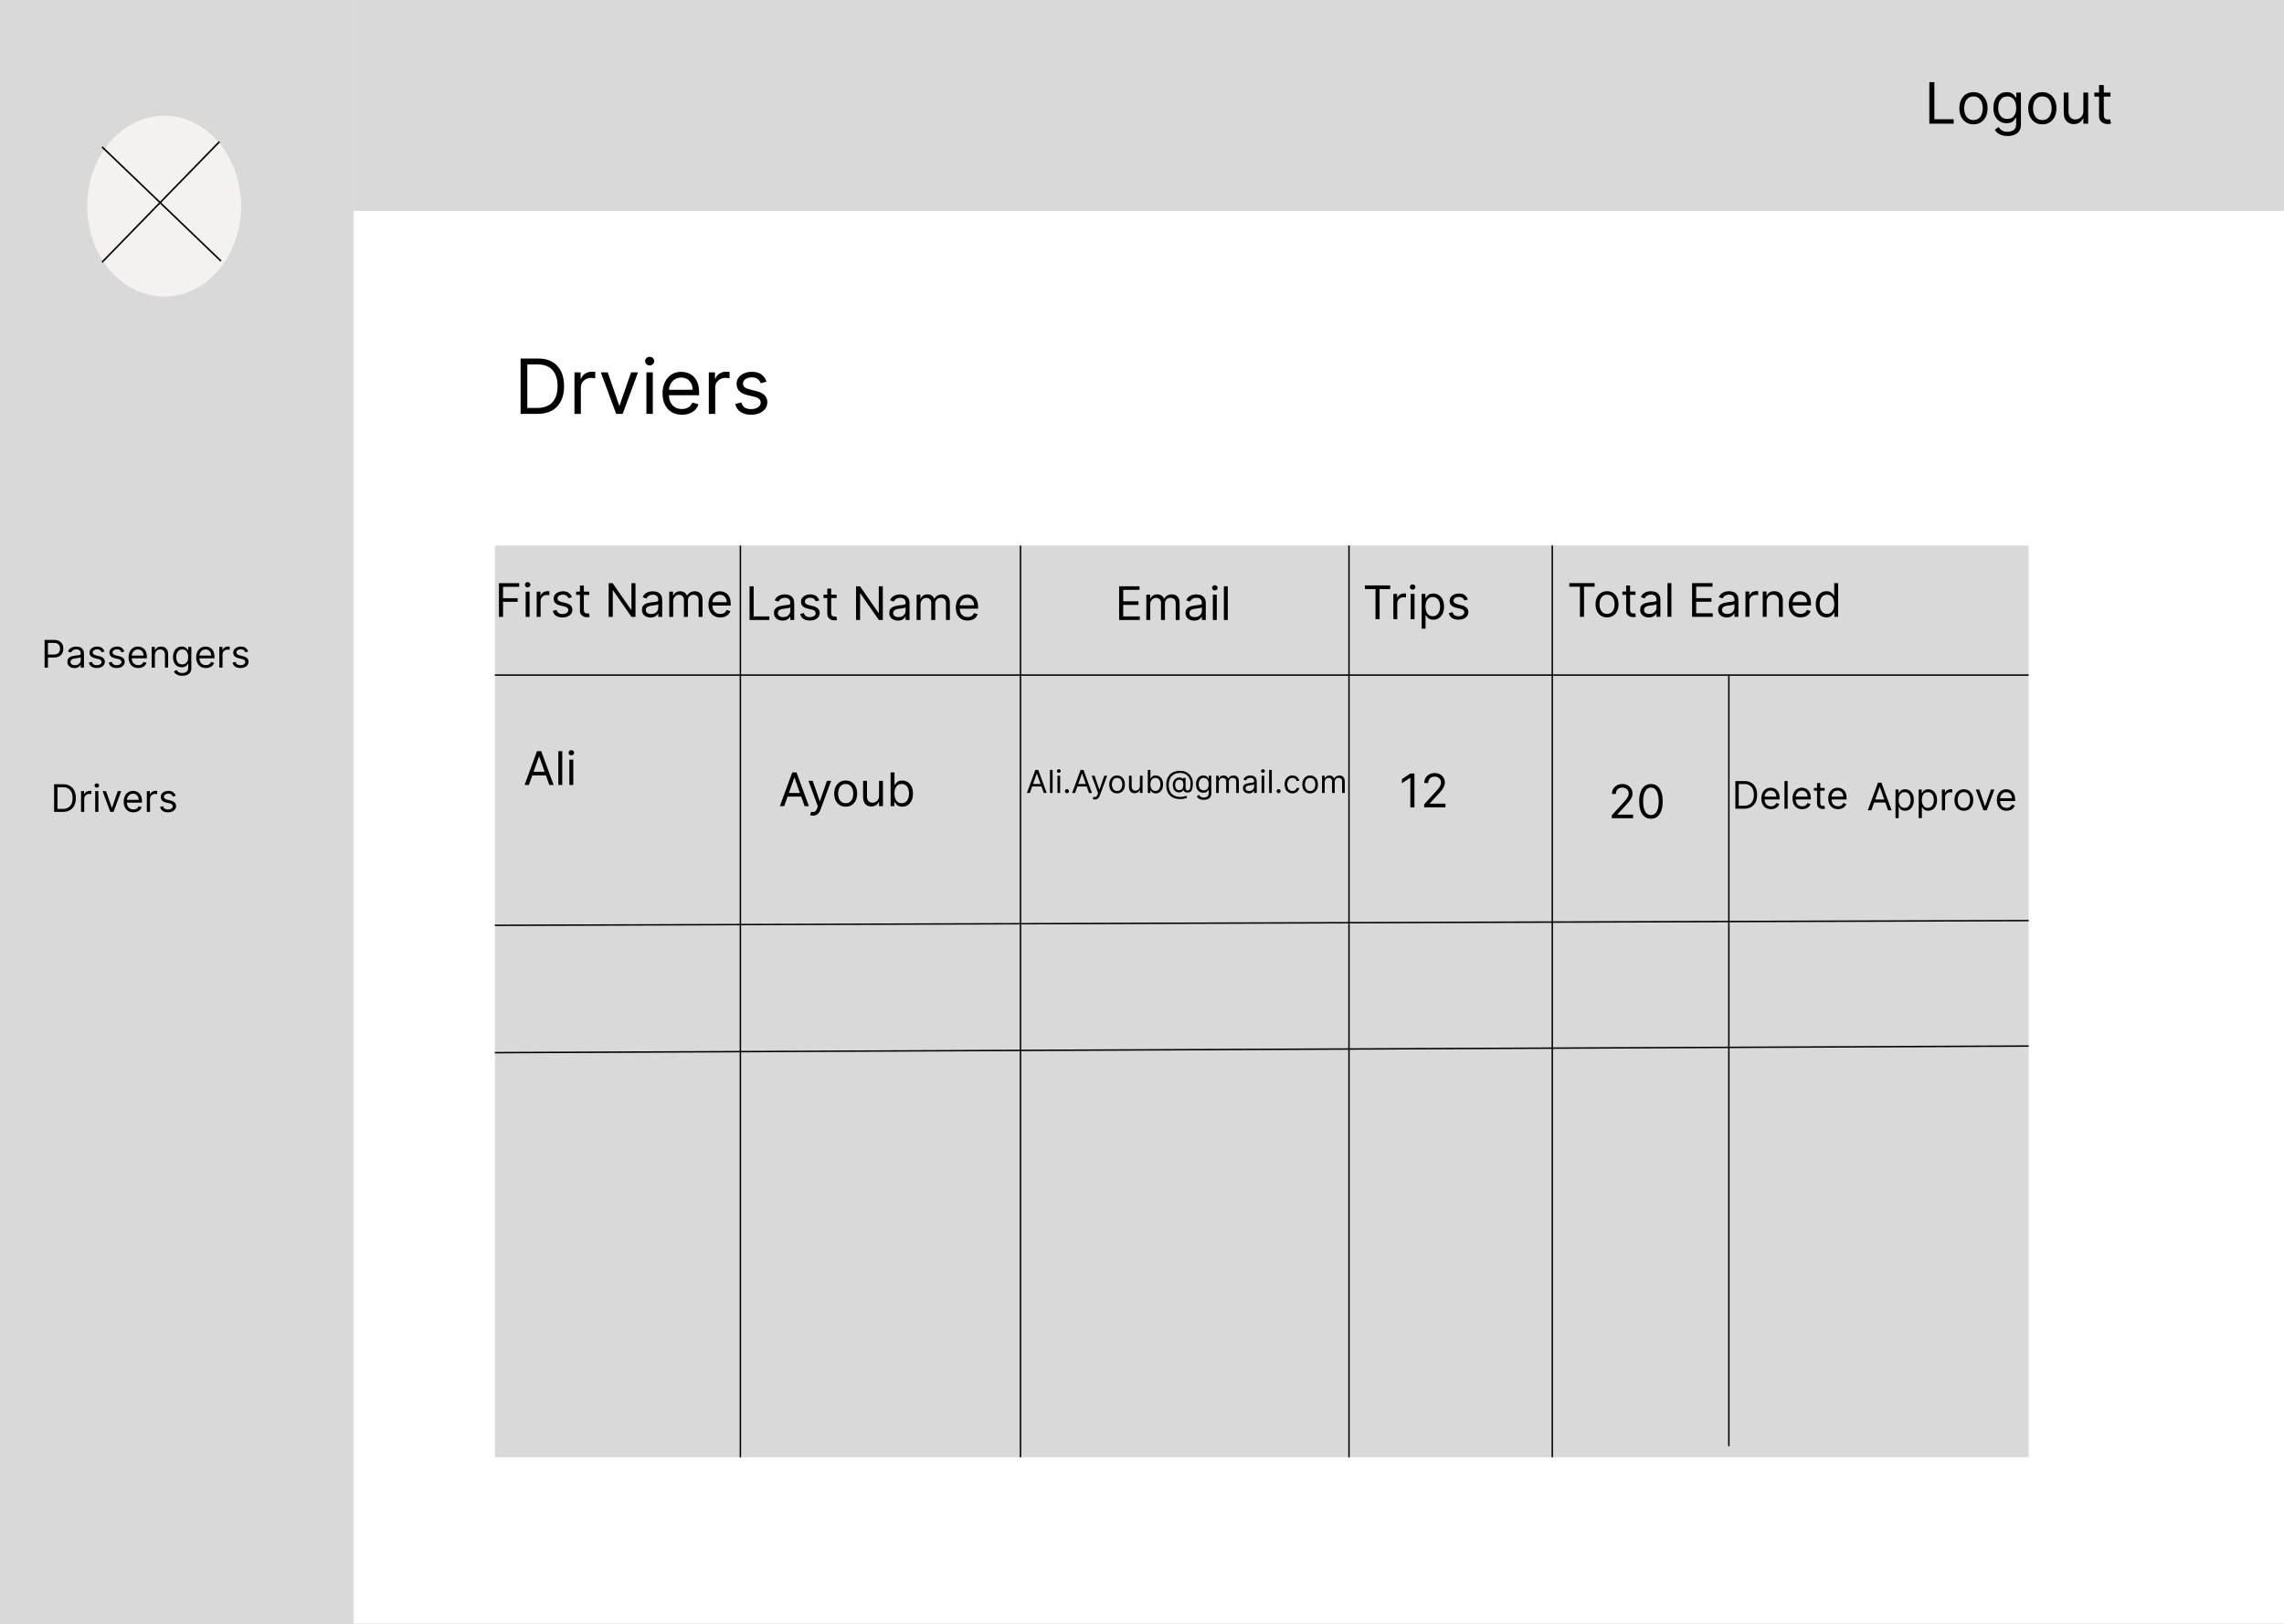 <svg width="1440" height="1024" viewBox="0 0 1440 1024" fill="none" xmlns="http://www.w3.org/2000/svg">
<rect x="0" y="0" width="1440" height="1024" fill="#808080" stroke="none"/>
<g clip-path="url(#clip0_212_518)">
<rect width="1440" height="1024" fill="white"/>
<path d="M339 261H328.227V226.091H339.477C342.864 226.091 345.761 226.79 348.17 228.188C350.58 229.574 352.426 231.568 353.71 234.17C354.994 236.761 355.636 239.864 355.636 243.477C355.636 247.114 354.989 250.244 353.693 252.869C352.398 255.483 350.511 257.494 348.034 258.903C345.557 260.301 342.545 261 339 261ZM332.455 257.25H338.727C341.614 257.25 344.006 256.693 345.903 255.58C347.801 254.466 349.216 252.881 350.148 250.824C351.08 248.767 351.545 246.318 351.545 243.477C351.545 240.659 351.085 238.233 350.165 236.199C349.244 234.153 347.869 232.585 346.04 231.494C344.21 230.392 341.932 229.841 339.205 229.841H332.455V257.25ZM362.182 261V234.818H366.068V238.773H366.341C366.818 237.477 367.682 236.426 368.932 235.619C370.182 234.812 371.591 234.409 373.159 234.409C373.455 234.409 373.824 234.415 374.267 234.426C374.71 234.437 375.045 234.455 375.273 234.477V238.568C375.136 238.534 374.824 238.483 374.335 238.415C373.858 238.335 373.352 238.295 372.818 238.295C371.545 238.295 370.409 238.562 369.409 239.097C368.42 239.619 367.636 240.347 367.057 241.278C366.489 242.199 366.205 243.25 366.205 244.432V261H362.182ZM402.247 234.818L392.565 261H388.474L378.793 234.818H383.156L390.384 255.682H390.656L397.884 234.818H402.247ZM407.557 261V234.818H411.58V261H407.557ZM409.602 230.455C408.818 230.455 408.142 230.188 407.574 229.653C407.017 229.119 406.739 228.477 406.739 227.727C406.739 226.977 407.017 226.335 407.574 225.801C408.142 225.267 408.818 225 409.602 225C410.386 225 411.057 225.267 411.614 225.801C412.182 226.335 412.466 226.977 412.466 227.727C412.466 228.477 412.182 229.119 411.614 229.653C411.057 230.188 410.386 230.455 409.602 230.455ZM429.925 261.545C427.402 261.545 425.226 260.989 423.396 259.875C421.578 258.75 420.175 257.182 419.186 255.17C418.209 253.148 417.72 250.795 417.72 248.114C417.72 245.432 418.209 243.068 419.186 241.023C420.175 238.966 421.55 237.364 423.311 236.216C425.084 235.057 427.152 234.477 429.516 234.477C430.879 234.477 432.226 234.705 433.555 235.159C434.885 235.614 436.095 236.352 437.186 237.375C438.277 238.386 439.146 239.727 439.794 241.398C440.442 243.068 440.766 245.125 440.766 247.568V249.273H420.584V245.795H436.675C436.675 244.318 436.379 243 435.788 241.841C435.209 240.682 434.379 239.767 433.3 239.097C432.232 238.426 430.97 238.091 429.516 238.091C427.913 238.091 426.527 238.489 425.357 239.284C424.197 240.068 423.305 241.091 422.68 242.352C422.055 243.614 421.743 244.966 421.743 246.409V248.727C421.743 250.705 422.084 252.381 422.766 253.756C423.459 255.119 424.419 256.159 425.646 256.875C426.874 257.58 428.3 257.932 429.925 257.932C430.982 257.932 431.936 257.784 432.788 257.489C433.652 257.182 434.396 256.727 435.021 256.125C435.646 255.511 436.129 254.75 436.47 253.841L440.357 254.932C439.947 256.25 439.26 257.409 438.294 258.409C437.328 259.398 436.135 260.17 434.714 260.727C433.294 261.273 431.697 261.545 429.925 261.545ZM446.885 261V234.818H450.771V238.773H451.044C451.521 237.477 452.385 236.426 453.635 235.619C454.885 234.812 456.294 234.409 457.862 234.409C458.158 234.409 458.527 234.415 458.97 234.426C459.413 234.437 459.749 234.455 459.976 234.477V238.568C459.839 238.534 459.527 238.483 459.038 238.415C458.561 238.335 458.055 238.295 457.521 238.295C456.249 238.295 455.112 238.562 454.112 239.097C453.124 239.619 452.339 240.347 451.76 241.278C451.192 242.199 450.908 243.25 450.908 244.432V261H446.885ZM483.29 240.682L479.676 241.705C479.449 241.102 479.114 240.517 478.67 239.949C478.239 239.369 477.648 238.892 476.898 238.517C476.148 238.142 475.188 237.955 474.017 237.955C472.415 237.955 471.08 238.324 470.011 239.062C468.955 239.79 468.426 240.716 468.426 241.841C468.426 242.841 468.79 243.631 469.517 244.21C470.244 244.79 471.381 245.273 472.926 245.659L476.812 246.614C479.153 247.182 480.898 248.051 482.045 249.222C483.193 250.381 483.767 251.875 483.767 253.705C483.767 255.205 483.335 256.545 482.472 257.727C481.619 258.909 480.426 259.841 478.892 260.523C477.358 261.205 475.574 261.545 473.54 261.545C470.869 261.545 468.659 260.966 466.909 259.807C465.159 258.648 464.051 256.955 463.585 254.727L467.403 253.773C467.767 255.182 468.455 256.239 469.466 256.943C470.489 257.648 471.824 258 473.472 258C475.347 258 476.835 257.602 477.938 256.807C479.051 256 479.608 255.034 479.608 253.909C479.608 253 479.29 252.239 478.653 251.625C478.017 251 477.04 250.534 475.722 250.227L471.358 249.205C468.96 248.636 467.199 247.756 466.074 246.562C464.96 245.358 464.403 243.852 464.403 242.045C464.403 240.568 464.818 239.261 465.648 238.125C466.489 236.989 467.631 236.097 469.074 235.449C470.528 234.801 472.176 234.477 474.017 234.477C476.608 234.477 478.642 235.045 480.119 236.182C481.608 237.318 482.665 238.818 483.29 240.682Z" fill="black"/>
<path d="M223 0H1440V133H223V0Z" fill="#D9D9D9"/>
<path d="M1216.4 78V51.818H1219.57V75.188H1231.74V78H1216.4ZM1244.22 78.409C1242.45 78.409 1240.89 77.987 1239.55 77.144C1238.22 76.3 1237.18 75.119 1236.43 73.602C1235.69 72.085 1235.32 70.312 1235.32 68.284C1235.32 66.239 1235.69 64.453 1236.43 62.928C1237.18 61.402 1238.22 60.217 1239.55 59.374C1240.89 58.53 1242.45 58.108 1244.22 58.108C1245.99 58.108 1247.54 58.53 1248.87 59.374C1250.21 60.217 1251.25 61.402 1251.99 62.928C1252.74 64.453 1253.12 66.239 1253.12 68.284C1253.12 70.312 1252.74 72.085 1251.99 73.602C1251.25 75.119 1250.21 76.3 1248.87 77.144C1247.54 77.987 1245.99 78.409 1244.22 78.409ZM1244.22 75.699C1245.57 75.699 1246.67 75.354 1247.54 74.663C1248.41 73.973 1249.06 73.065 1249.47 71.94C1249.89 70.815 1250.1 69.597 1250.1 68.284C1250.1 66.972 1249.89 65.749 1249.47 64.615C1249.06 63.481 1248.41 62.565 1247.54 61.867C1246.67 61.168 1245.57 60.818 1244.22 60.818C1242.87 60.818 1241.76 61.168 1240.89 61.867C1240.03 62.565 1239.38 63.481 1238.96 64.615C1238.55 65.749 1238.34 66.972 1238.34 68.284C1238.34 69.597 1238.55 70.815 1238.96 71.94C1239.38 73.065 1240.03 73.973 1240.89 74.663C1241.76 75.354 1242.87 75.699 1244.22 75.699ZM1265.65 85.773C1264.19 85.773 1262.94 85.585 1261.89 85.21C1260.84 84.844 1259.97 84.358 1259.27 83.753C1258.58 83.156 1258.03 82.517 1257.62 81.835L1260.02 80.148C1260.3 80.506 1260.64 80.915 1261.06 81.375C1261.48 81.844 1262.05 82.249 1262.77 82.59C1263.5 82.939 1264.46 83.114 1265.65 83.114C1267.23 83.114 1268.54 82.73 1269.57 81.963C1270.6 81.196 1271.12 79.994 1271.12 78.358V74.369H1270.86C1270.64 74.727 1270.33 75.171 1269.92 75.699C1269.52 76.219 1268.94 76.683 1268.18 77.092C1267.43 77.493 1266.41 77.693 1265.14 77.693C1263.55 77.693 1262.13 77.318 1260.87 76.568C1259.61 75.818 1258.62 74.727 1257.89 73.296C1257.16 71.864 1256.8 70.125 1256.8 68.079C1256.8 66.068 1257.16 64.317 1257.86 62.825C1258.57 61.325 1259.55 60.166 1260.82 59.348C1262.08 58.521 1263.53 58.108 1265.19 58.108C1266.47 58.108 1267.48 58.321 1268.23 58.747C1268.99 59.165 1269.57 59.642 1269.97 60.179C1270.38 60.707 1270.69 61.142 1270.91 61.483H1271.22V58.364H1274.14V78.562C1274.14 80.25 1273.75 81.622 1272.99 82.679C1272.23 83.744 1271.2 84.524 1269.92 85.019C1268.64 85.521 1267.22 85.773 1265.65 85.773ZM1265.55 74.983C1266.76 74.983 1267.78 74.706 1268.61 74.152C1269.45 73.598 1270.08 72.801 1270.52 71.761C1270.95 70.722 1271.17 69.477 1271.17 68.028C1271.17 66.614 1270.96 65.365 1270.53 64.283C1270.11 63.2 1269.47 62.352 1268.64 61.739C1267.8 61.125 1266.77 60.818 1265.55 60.818C1264.27 60.818 1263.2 61.142 1262.35 61.79C1261.51 62.438 1260.87 63.307 1260.44 64.398C1260.03 65.489 1259.82 66.699 1259.82 68.028C1259.82 69.392 1260.03 70.598 1260.46 71.646C1260.89 72.686 1261.53 73.504 1262.38 74.101C1263.23 74.689 1264.28 74.983 1265.55 74.983ZM1287.64 78.409C1285.86 78.409 1284.31 77.987 1282.97 77.144C1281.64 76.3 1280.6 75.119 1279.85 73.602C1279.11 72.085 1278.74 70.312 1278.74 68.284C1278.74 66.239 1279.11 64.453 1279.85 62.928C1280.6 61.402 1281.64 60.217 1282.97 59.374C1284.31 58.53 1285.86 58.108 1287.64 58.108C1289.41 58.108 1290.96 58.53 1292.29 59.374C1293.63 60.217 1294.67 61.402 1295.41 62.928C1296.16 64.453 1296.53 66.239 1296.53 68.284C1296.53 70.312 1296.16 72.085 1295.41 73.602C1294.67 75.119 1293.63 76.3 1292.29 77.144C1290.96 77.987 1289.41 78.409 1287.64 78.409ZM1287.64 75.699C1288.98 75.699 1290.09 75.354 1290.96 74.663C1291.83 73.973 1292.47 73.065 1292.89 71.94C1293.31 70.815 1293.52 69.597 1293.52 68.284C1293.52 66.972 1293.31 65.749 1292.89 64.615C1292.47 63.481 1291.83 62.565 1290.96 61.867C1290.09 61.168 1288.98 60.818 1287.64 60.818C1286.29 60.818 1285.18 61.168 1284.31 61.867C1283.44 62.565 1282.8 63.481 1282.38 64.615C1281.96 65.749 1281.76 66.972 1281.76 68.284C1281.76 69.597 1281.96 70.815 1282.38 71.94C1282.8 73.065 1283.44 73.973 1284.31 74.663C1285.18 75.354 1286.29 75.699 1287.64 75.699ZM1313.51 69.972V58.364H1316.53V78H1313.51V74.676H1313.31C1312.85 75.673 1312.13 76.521 1311.16 77.22C1310.19 77.91 1308.96 78.256 1307.48 78.256C1306.25 78.256 1305.16 77.987 1304.21 77.45C1303.25 76.905 1302.5 76.087 1301.96 74.996C1301.41 73.896 1301.14 72.511 1301.14 70.841V58.364H1304.16V70.636C1304.16 72.068 1304.56 73.21 1305.36 74.062C1306.17 74.915 1307.2 75.341 1308.45 75.341C1309.2 75.341 1309.97 75.149 1310.74 74.766C1311.52 74.382 1312.18 73.794 1312.71 73.001C1313.25 72.209 1313.51 71.199 1313.51 69.972ZM1330.6 58.364V60.92H1320.42V58.364H1330.6ZM1323.39 53.659H1326.4V72.375C1326.4 73.227 1326.53 73.867 1326.78 74.293C1327.03 74.71 1327.35 74.992 1327.75 75.136C1328.15 75.273 1328.57 75.341 1329.01 75.341C1329.34 75.341 1329.62 75.324 1329.83 75.29C1330.04 75.247 1330.21 75.213 1330.34 75.188L1330.96 77.898C1330.75 77.974 1330.47 78.051 1330.1 78.128C1329.73 78.213 1329.27 78.256 1328.71 78.256C1327.85 78.256 1327.02 78.072 1326.2 77.706C1325.39 77.34 1324.72 76.781 1324.18 76.031C1323.65 75.281 1323.39 74.335 1323.39 73.193V53.659Z" fill="black"/>
<rect x="312" y="344" width="967" height="575" fill="#D9D9D9"/>
<line x1="312" y1="425.717" x2="1279" y2="425.717" stroke="black" stroke-width="0.915"/>
<line x1="311.999" y1="583.532" x2="1279" y2="580.543" stroke="black" stroke-width="0.915"/>
<line x1="311.998" y1="663.824" x2="1279" y2="659.655" stroke="black" stroke-width="0.915"/>
<path d="M466.792 344.037L466.792 919" stroke="black" stroke-width="0.915"/>
<path d="M978.673 344L978.673 918.963" stroke="black" stroke-width="0.915"/>
<path d="M1090 426L1090 912" stroke="black" stroke-width="0.915"/>
<path d="M643.386 344.037L643.386 919" stroke="black" stroke-width="0.915"/>
<path d="M850.503 344.037L850.503 919" stroke="black" stroke-width="0.915"/>
<path d="M314.578 389.047V367.757H327.344V370.044H317.156V377.238H326.388V379.525H317.156V389.047H314.578ZM331.427 389.047V373.08H333.88V389.047H331.427ZM332.675 370.418C332.196 370.418 331.784 370.255 331.437 369.93C331.098 369.604 330.928 369.212 330.928 368.755C330.928 368.298 331.098 367.906 331.437 367.58C331.784 367.255 332.196 367.092 332.675 367.092C333.153 367.092 333.562 367.255 333.901 367.58C334.248 367.906 334.421 368.298 334.421 368.755C334.421 369.212 334.248 369.604 333.901 369.93C333.562 370.255 333.153 370.418 332.675 370.418ZM338.374 389.047V373.08H340.744V375.491H340.911C341.202 374.701 341.728 374.06 342.491 373.568C343.253 373.076 344.112 372.83 345.069 372.83C345.249 372.83 345.474 372.834 345.745 372.841C346.015 372.847 346.219 372.858 346.358 372.872V375.367C346.275 375.346 346.084 375.315 345.786 375.273C345.495 375.225 345.187 375.2 344.861 375.2C344.085 375.2 343.392 375.363 342.782 375.689C342.179 376.008 341.701 376.451 341.347 377.02C341.001 377.581 340.827 378.222 340.827 378.943V389.047H338.374ZM360.577 376.656L358.373 377.28C358.234 376.912 358.03 376.555 357.759 376.209C357.496 375.855 357.136 375.564 356.678 375.336C356.221 375.107 355.635 374.992 354.921 374.992C353.944 374.992 353.13 375.218 352.478 375.668C351.834 376.112 351.512 376.677 351.512 377.363C351.512 377.973 351.733 378.454 352.177 378.808C352.62 379.161 353.313 379.456 354.256 379.691L356.626 380.273C358.054 380.62 359.118 381.15 359.818 381.864C360.518 382.571 360.868 383.482 360.868 384.598C360.868 385.513 360.604 386.331 360.078 387.052C359.558 387.772 358.83 388.341 357.895 388.756C356.959 389.172 355.871 389.38 354.63 389.38C353.002 389.38 351.654 389.027 350.586 388.32C349.519 387.613 348.843 386.58 348.559 385.222L350.888 384.64C351.11 385.499 351.529 386.144 352.146 386.573C352.769 387.003 353.584 387.218 354.589 387.218C355.732 387.218 356.64 386.975 357.312 386.49C357.992 385.998 358.331 385.409 358.331 384.723C358.331 384.168 358.137 383.704 357.749 383.33C357.361 382.949 356.765 382.665 355.961 382.477L353.3 381.854C351.837 381.507 350.763 380.97 350.077 380.242C349.398 379.508 349.058 378.589 349.058 377.487C349.058 376.586 349.311 375.789 349.817 375.096C350.33 374.403 351.026 373.859 351.907 373.464C352.794 373.069 353.799 372.872 354.921 372.872C356.502 372.872 357.742 373.218 358.643 373.911C359.551 374.604 360.195 375.519 360.577 376.656ZM371.505 373.08V375.159H363.23V373.08H371.505ZM365.642 369.254H368.095V384.473C368.095 385.166 368.196 385.686 368.397 386.033C368.605 386.372 368.868 386.601 369.187 386.719C369.513 386.83 369.856 386.885 370.216 386.885C370.486 386.885 370.708 386.871 370.881 386.844C371.055 386.809 371.193 386.781 371.297 386.76L371.796 388.964C371.63 389.027 371.398 389.089 371.1 389.151C370.802 389.221 370.424 389.255 369.967 389.255C369.274 389.255 368.594 389.106 367.929 388.808C367.271 388.51 366.723 388.056 366.286 387.447C365.857 386.837 365.642 386.067 365.642 385.139V369.254ZM400.644 367.757V389.047H398.149L386.548 372.331H386.34V389.047H383.762V367.757H386.257L397.9 384.515H398.108V367.757H400.644ZM410.169 389.422C409.158 389.422 408.239 389.231 407.415 388.85C406.59 388.462 405.935 387.904 405.45 387.176C404.965 386.442 404.722 385.555 404.722 384.515C404.722 383.6 404.902 382.859 405.263 382.29C405.623 381.715 406.105 381.265 406.708 380.939C407.311 380.613 407.976 380.371 408.704 380.211C409.438 380.045 410.176 379.913 410.918 379.816C411.888 379.691 412.675 379.598 413.278 379.535C413.888 379.466 414.331 379.352 414.608 379.192C414.893 379.033 415.035 378.756 415.035 378.361V378.278C415.035 377.252 414.754 376.455 414.193 375.886C413.638 375.318 412.796 375.034 411.666 375.034C410.495 375.034 409.577 375.29 408.912 375.803C408.246 376.316 407.778 376.864 407.508 377.446L405.179 376.614C405.595 375.644 406.15 374.889 406.843 374.348C407.543 373.8 408.305 373.419 409.13 373.204C409.962 372.983 410.779 372.872 411.583 372.872C412.096 372.872 412.685 372.934 413.351 373.059C414.023 373.177 414.671 373.423 415.295 373.797C415.925 374.171 416.448 374.736 416.864 375.491C417.28 376.247 417.488 377.259 417.488 378.527V389.047H415.035V386.885H414.91C414.744 387.232 414.466 387.602 414.078 387.998C413.69 388.393 413.174 388.729 412.529 389.006C411.885 389.283 411.098 389.422 410.169 389.422ZM410.544 387.218C411.514 387.218 412.332 387.027 412.997 386.646C413.669 386.265 414.175 385.773 414.515 385.17C414.861 384.567 415.035 383.933 415.035 383.267V381.022C414.931 381.147 414.702 381.261 414.349 381.365C414.002 381.462 413.6 381.549 413.143 381.625C412.692 381.694 412.252 381.757 411.822 381.812C411.4 381.861 411.057 381.902 410.793 381.937C410.156 382.02 409.56 382.155 409.005 382.342C408.458 382.522 408.014 382.796 407.674 383.164C407.342 383.524 407.175 384.016 407.175 384.64C407.175 385.492 407.491 386.137 408.121 386.573C408.759 387.003 409.566 387.218 410.544 387.218ZM421.966 389.047V373.08H424.336V375.575H424.544C424.877 374.722 425.414 374.06 426.155 373.589C426.897 373.111 427.788 372.872 428.827 372.872C429.881 372.872 430.757 373.111 431.457 373.589C432.164 374.06 432.715 374.722 433.11 375.575H433.277C433.685 374.75 434.299 374.095 435.117 373.61C435.934 373.118 436.915 372.872 438.059 372.872C439.486 372.872 440.654 373.319 441.562 374.213C442.47 375.1 442.924 376.483 442.924 378.361V389.047H440.47V378.361C440.47 377.182 440.148 376.34 439.504 375.835C438.859 375.329 438.1 375.076 437.227 375.076C436.104 375.076 435.234 375.415 434.618 376.094C434.001 376.767 433.692 377.619 433.692 378.652V389.047H431.197V378.111C431.197 377.203 430.903 376.472 430.314 375.918C429.725 375.356 428.966 375.076 428.037 375.076C427.399 375.076 426.803 375.245 426.249 375.585C425.702 375.925 425.258 376.396 424.918 376.999C424.586 377.595 424.419 378.284 424.419 379.068V389.047H421.966ZM454.104 389.38C452.566 389.38 451.239 389.041 450.123 388.361C449.014 387.675 448.158 386.719 447.555 385.492C446.959 384.259 446.661 382.824 446.661 381.188C446.661 379.553 446.959 378.111 447.555 376.864C448.158 375.609 448.997 374.632 450.071 373.932C451.152 373.225 452.413 372.872 453.855 372.872C454.687 372.872 455.508 373.01 456.319 373.288C457.13 373.565 457.868 374.015 458.533 374.639C459.198 375.256 459.728 376.074 460.124 377.092C460.519 378.111 460.716 379.366 460.716 380.856V381.895H448.408V379.774H458.221C458.221 378.874 458.041 378.07 457.681 377.363C457.327 376.656 456.821 376.098 456.163 375.689C455.511 375.28 454.742 375.076 453.855 375.076C452.878 375.076 452.032 375.318 451.318 375.803C450.611 376.282 450.067 376.905 449.686 377.675C449.305 378.444 449.114 379.269 449.114 380.149V381.563C449.114 382.768 449.322 383.791 449.738 384.629C450.161 385.461 450.747 386.095 451.495 386.532C452.244 386.961 453.113 387.176 454.104 387.176C454.749 387.176 455.331 387.086 455.851 386.906C456.378 386.719 456.832 386.442 457.213 386.074C457.594 385.7 457.888 385.236 458.096 384.681L460.467 385.347C460.217 386.151 459.798 386.857 459.209 387.467C458.62 388.07 457.892 388.542 457.026 388.881C456.159 389.214 455.186 389.38 454.104 389.38Z" fill="black"/>
<path d="M472.578 391V369.71H475.156V388.713H485.053V391H472.578ZM493.411 391.374C492.399 391.374 491.481 391.184 490.656 390.802C489.832 390.414 489.177 389.856 488.692 389.129C488.206 388.394 487.964 387.507 487.964 386.467C487.964 385.553 488.144 384.811 488.504 384.243C488.865 383.668 489.346 383.217 489.949 382.891C490.552 382.566 491.218 382.323 491.945 382.164C492.68 381.997 493.418 381.866 494.16 381.769C495.13 381.644 495.917 381.55 496.519 381.488C497.129 381.419 497.573 381.304 497.85 381.145C498.134 380.985 498.276 380.708 498.276 380.313V380.23C498.276 379.204 497.996 378.407 497.434 377.839C496.88 377.271 496.038 376.987 494.908 376.987C493.737 376.987 492.819 377.243 492.153 377.756C491.488 378.269 491.02 378.816 490.75 379.398L488.421 378.567C488.837 377.596 489.391 376.841 490.085 376.3C490.785 375.753 491.547 375.372 492.372 375.157C493.203 374.935 494.021 374.824 494.825 374.824C495.338 374.824 495.927 374.887 496.592 375.011C497.265 375.129 497.913 375.375 498.536 375.749C499.167 376.124 499.69 376.689 500.106 377.444C500.522 378.199 500.73 379.211 500.73 380.48V391H498.276V388.838H498.152C497.985 389.184 497.708 389.555 497.32 389.95C496.932 390.345 496.416 390.681 495.771 390.958C495.126 391.236 494.34 391.374 493.411 391.374ZM493.785 389.17C494.756 389.17 495.573 388.98 496.239 388.599C496.911 388.217 497.417 387.725 497.757 387.122C498.103 386.519 498.276 385.885 498.276 385.22V382.974C498.172 383.099 497.944 383.214 497.59 383.318C497.244 383.415 496.842 383.501 496.384 383.577C495.934 383.647 495.494 383.709 495.064 383.765C494.641 383.813 494.298 383.855 494.035 383.889C493.397 383.972 492.801 384.108 492.247 384.295C491.699 384.475 491.256 384.749 490.916 385.116C490.584 385.476 490.417 385.968 490.417 386.592C490.417 387.445 490.733 388.089 491.363 388.526C492.001 388.956 492.808 389.17 493.785 389.17ZM516.518 378.608L514.314 379.232C514.176 378.865 513.971 378.508 513.701 378.161C513.438 377.808 513.077 377.517 512.62 377.288C512.162 377.059 511.577 376.945 510.863 376.945C509.886 376.945 509.071 377.17 508.42 377.621C507.775 378.064 507.453 378.629 507.453 379.315C507.453 379.925 507.675 380.407 508.119 380.76C508.562 381.114 509.255 381.408 510.198 381.644L512.568 382.226C513.996 382.573 515.059 383.103 515.759 383.817C516.459 384.523 516.809 385.435 516.809 386.551C516.809 387.465 516.546 388.283 516.019 389.004C515.499 389.725 514.772 390.293 513.836 390.709C512.901 391.125 511.812 391.333 510.572 391.333C508.943 391.333 507.595 390.979 506.528 390.272C505.461 389.565 504.785 388.533 504.501 387.174L506.829 386.592C507.051 387.452 507.471 388.096 508.087 388.526C508.711 388.956 509.525 389.17 510.53 389.17C511.674 389.17 512.582 388.928 513.254 388.443C513.933 387.951 514.273 387.361 514.273 386.675C514.273 386.121 514.079 385.657 513.691 385.282C513.303 384.901 512.707 384.617 511.903 384.43L509.241 383.806C507.779 383.46 506.705 382.923 506.019 382.195C505.339 381.46 505 380.542 505 379.44C505 378.539 505.253 377.742 505.759 377.049C506.272 376.356 506.968 375.812 507.848 375.417C508.735 375.022 509.74 374.824 510.863 374.824C512.443 374.824 513.684 375.171 514.585 375.864C515.493 376.557 516.137 377.472 516.518 378.608ZM527.447 375.032V377.111H519.172V375.032H527.447ZM521.584 371.207H524.037V386.426C524.037 387.119 524.137 387.639 524.338 387.985C524.546 388.325 524.81 388.554 525.129 388.671C525.454 388.782 525.797 388.838 526.158 388.838C526.428 388.838 526.65 388.824 526.823 388.796C526.996 388.761 527.135 388.734 527.239 388.713L527.738 390.917C527.572 390.979 527.339 391.042 527.041 391.104C526.743 391.173 526.366 391.208 525.908 391.208C525.215 391.208 524.536 391.059 523.871 390.761C523.212 390.463 522.665 390.009 522.228 389.399C521.798 388.789 521.584 388.02 521.584 387.091V371.207ZM556.586 369.71V391H554.091L542.489 374.284H542.281V391H539.703V369.71H542.198L553.842 386.467H554.049V369.71H556.586ZM566.111 391.374C565.099 391.374 564.181 391.184 563.356 390.802C562.531 390.414 561.877 389.856 561.391 389.129C560.906 388.394 560.664 387.507 560.664 386.467C560.664 385.553 560.844 384.811 561.204 384.243C561.565 383.668 562.046 383.217 562.649 382.891C563.252 382.566 563.918 382.323 564.645 382.164C565.38 381.997 566.118 381.866 566.86 381.769C567.83 381.644 568.616 381.55 569.219 381.488C569.829 381.419 570.273 381.304 570.55 381.145C570.834 380.985 570.976 380.708 570.976 380.313V380.23C570.976 379.204 570.696 378.407 570.134 377.839C569.58 377.271 568.738 376.987 567.608 376.987C566.437 376.987 565.519 377.243 564.853 377.756C564.188 378.269 563.72 378.816 563.45 379.398L561.121 378.567C561.537 377.596 562.091 376.841 562.784 376.3C563.484 375.753 564.247 375.372 565.072 375.157C565.903 374.935 566.721 374.824 567.525 374.824C568.038 374.824 568.627 374.887 569.292 375.011C569.964 375.129 570.612 375.375 571.236 375.749C571.867 376.124 572.39 376.689 572.806 377.444C573.222 378.199 573.43 379.211 573.43 380.48V391H570.976V388.838H570.852C570.685 389.184 570.408 389.555 570.02 389.95C569.632 390.345 569.115 390.681 568.471 390.958C567.826 391.236 567.04 391.374 566.111 391.374ZM566.485 389.17C567.456 389.17 568.273 388.98 568.939 388.599C569.611 388.217 570.117 387.725 570.457 387.122C570.803 386.519 570.976 385.885 570.976 385.22V382.974C570.872 383.099 570.644 383.214 570.29 383.318C569.944 383.415 569.542 383.501 569.084 383.577C568.634 383.647 568.194 383.709 567.764 383.765C567.341 383.813 566.998 383.855 566.735 383.889C566.097 383.972 565.501 384.108 564.947 384.295C564.399 384.475 563.956 384.749 563.616 385.116C563.283 385.476 563.117 385.968 563.117 386.592C563.117 387.445 563.432 388.089 564.063 388.526C564.701 388.956 565.508 389.17 566.485 389.17ZM577.908 391V375.032H580.278V377.527H580.486C580.818 376.675 581.356 376.013 582.097 375.542C582.839 375.063 583.729 374.824 584.769 374.824C585.822 374.824 586.699 375.063 587.399 375.542C588.106 376.013 588.657 376.675 589.052 377.527H589.218C589.627 376.702 590.24 376.047 591.058 375.562C591.876 375.07 592.857 374.824 594 374.824C595.428 374.824 596.596 375.271 597.504 376.165C598.411 377.052 598.865 378.435 598.865 380.313V391H596.412V380.313C596.412 379.135 596.09 378.293 595.445 377.787C594.801 377.281 594.042 377.028 593.169 377.028C592.046 377.028 591.176 377.368 590.559 378.047C589.942 378.719 589.634 379.572 589.634 380.604V391H587.139V380.064C587.139 379.156 586.844 378.425 586.255 377.87C585.666 377.309 584.907 377.028 583.979 377.028C583.341 377.028 582.745 377.198 582.191 377.538C581.643 377.877 581.2 378.348 580.86 378.951C580.527 379.547 580.361 380.237 580.361 381.02V391H577.908ZM610.046 391.333C608.507 391.333 607.18 390.993 606.064 390.314C604.956 389.628 604.1 388.671 603.497 387.445C602.901 386.211 602.603 384.776 602.603 383.141C602.603 381.505 602.901 380.064 603.497 378.816C604.1 377.562 604.938 376.585 606.012 375.885C607.094 375.178 608.355 374.824 609.797 374.824C610.628 374.824 611.449 374.963 612.26 375.24C613.071 375.517 613.809 375.968 614.475 376.592C615.14 377.208 615.67 378.026 616.065 379.045C616.46 380.064 616.658 381.318 616.658 382.808V383.848H604.349V381.727H614.163C614.163 380.826 613.983 380.022 613.622 379.315C613.269 378.608 612.763 378.05 612.104 377.641C611.453 377.233 610.684 377.028 609.797 377.028C608.819 377.028 607.974 377.271 607.26 377.756C606.553 378.234 606.009 378.858 605.628 379.627C605.247 380.396 605.056 381.221 605.056 382.101V383.515C605.056 384.721 605.264 385.743 605.68 386.582C606.103 387.413 606.688 388.048 607.437 388.484C608.185 388.914 609.055 389.129 610.046 389.129C610.691 389.129 611.273 389.039 611.793 388.858C612.319 388.671 612.773 388.394 613.154 388.027C613.536 387.653 613.83 387.188 614.038 386.634L616.408 387.299C616.159 388.103 615.739 388.81 615.15 389.42C614.561 390.023 613.834 390.494 612.967 390.834C612.101 391.166 611.127 391.333 610.046 391.333Z" fill="black"/>
<path d="M860.529 371.465V369.178H876.496V371.465H869.802V390.468H867.223V371.465H860.529ZM878.485 390.468V374.5H880.855V376.912H881.021C881.312 376.122 881.839 375.481 882.601 374.989C883.364 374.497 884.223 374.251 885.179 374.251C885.36 374.251 885.585 374.254 885.855 374.261C886.125 374.268 886.33 374.279 886.469 374.292V376.787C886.385 376.767 886.195 376.735 885.897 376.694C885.606 376.645 885.297 376.621 884.972 376.621C884.195 376.621 883.502 376.784 882.892 377.11C882.289 377.428 881.811 377.872 881.458 378.44C881.111 379.002 880.938 379.643 880.938 380.363V390.468H878.485ZM889.377 390.468V374.5H891.83V390.468H889.377ZM890.624 371.839C890.146 371.839 889.734 371.676 889.387 371.35C889.048 371.025 888.878 370.633 888.878 370.176C888.878 369.718 889.048 369.327 889.387 369.001C889.734 368.675 890.146 368.512 890.624 368.512C891.102 368.512 891.511 368.675 891.851 369.001C892.197 369.327 892.371 369.718 892.371 370.176C892.371 370.633 892.197 371.025 891.851 371.35C891.511 371.676 891.102 371.839 890.624 371.839ZM896.324 396.456V374.5H898.694V377.037H898.985C899.165 376.76 899.415 376.406 899.733 375.976C900.059 375.54 900.524 375.152 901.126 374.812C901.736 374.466 902.561 374.292 903.601 374.292C904.945 374.292 906.13 374.629 907.156 375.301C908.182 375.973 908.982 376.926 909.557 378.16C910.133 379.393 910.42 380.849 910.42 382.526C910.42 384.217 910.133 385.683 909.557 386.923C908.982 388.157 908.185 389.113 907.166 389.792C906.148 390.465 904.973 390.801 903.642 390.801C902.617 390.801 901.795 390.631 901.178 390.291C900.562 389.945 900.087 389.553 899.754 389.117C899.422 388.673 899.165 388.306 898.985 388.015H898.777V396.456H896.324ZM898.735 382.484C898.735 383.69 898.912 384.754 899.266 385.676C899.619 386.591 900.135 387.308 900.815 387.828C901.494 388.34 902.325 388.597 903.31 388.597C904.335 388.597 905.191 388.327 905.877 387.786C906.57 387.239 907.09 386.504 907.437 385.582C907.79 384.653 907.967 383.621 907.967 382.484C907.967 381.361 907.794 380.35 907.447 379.449C907.107 378.541 906.591 377.823 905.898 377.297C905.212 376.763 904.349 376.496 903.31 376.496C902.312 376.496 901.473 376.749 900.794 377.255C900.115 377.754 899.602 378.454 899.255 379.355C898.909 380.249 898.735 381.292 898.735 382.484ZM925.473 378.076L923.269 378.7C923.131 378.333 922.926 377.976 922.656 377.629C922.393 377.276 922.032 376.985 921.575 376.756C921.117 376.527 920.532 376.413 919.818 376.413C918.841 376.413 918.026 376.638 917.375 377.089C916.73 377.532 916.408 378.097 916.408 378.783C916.408 379.393 916.63 379.875 917.074 380.228C917.517 380.582 918.21 380.876 919.153 381.112L921.523 381.694C922.951 382.041 924.014 382.571 924.714 383.285C925.414 383.992 925.764 384.903 925.764 386.019C925.764 386.934 925.501 387.751 924.974 388.472C924.454 389.193 923.727 389.761 922.791 390.177C921.856 390.593 920.767 390.801 919.527 390.801C917.898 390.801 916.55 390.447 915.483 389.74C914.416 389.034 913.74 388.001 913.456 386.643L915.784 386.06C916.006 386.92 916.426 387.564 917.042 387.994C917.666 388.424 918.48 388.638 919.485 388.638C920.629 388.638 921.537 388.396 922.209 387.911C922.888 387.419 923.228 386.83 923.228 386.144C923.228 385.589 923.034 385.125 922.646 384.75C922.258 384.369 921.662 384.085 920.858 383.898L918.196 383.274C916.734 382.928 915.66 382.391 914.974 381.663C914.294 380.928 913.955 380.01 913.955 378.908C913.955 378.007 914.208 377.21 914.714 376.517C915.227 375.824 915.923 375.28 916.803 374.885C917.69 374.49 918.695 374.292 919.818 374.292C921.398 374.292 922.639 374.639 923.54 375.332C924.448 376.025 925.092 376.94 925.473 378.076Z" fill="black"/>
<path d="M989.414 369.997V367.71H1005.38V369.997H998.687V389H996.109V369.997H989.414ZM1013.2 389.333C1011.76 389.333 1010.49 388.99 1009.4 388.303C1008.32 387.617 1007.48 386.657 1006.87 385.424C1006.27 384.19 1005.96 382.749 1005.96 381.099C1005.96 379.436 1006.27 377.984 1006.87 376.743C1007.48 375.503 1008.32 374.54 1009.4 373.853C1010.49 373.167 1011.76 372.824 1013.2 372.824C1014.64 372.824 1015.9 373.167 1016.98 373.853C1018.07 374.54 1018.92 375.503 1019.52 376.743C1020.13 377.984 1020.43 379.436 1020.43 381.099C1020.43 382.749 1020.13 384.19 1019.52 385.424C1018.92 386.657 1018.07 387.617 1016.98 388.303C1015.9 388.99 1014.64 389.333 1013.2 389.333ZM1013.2 387.129C1014.29 387.129 1015.2 386.848 1015.9 386.287C1016.61 385.725 1017.13 384.987 1017.47 384.072C1017.81 383.158 1017.98 382.167 1017.98 381.099C1017.98 380.032 1017.81 379.037 1017.47 378.116C1017.13 377.194 1016.61 376.449 1015.9 375.881C1015.2 375.312 1014.29 375.028 1013.2 375.028C1012.1 375.028 1011.2 375.312 1010.5 375.881C1009.79 376.449 1009.27 377.194 1008.93 378.116C1008.59 379.037 1008.42 380.032 1008.42 381.099C1008.42 382.167 1008.59 383.158 1008.93 384.072C1009.27 384.987 1009.79 385.725 1010.5 386.287C1011.2 386.848 1012.1 387.129 1013.2 387.129ZM1031.12 373.032V375.111H1022.85V373.032H1031.12ZM1025.26 369.207H1027.71V384.426C1027.71 385.119 1027.81 385.639 1028.02 385.985C1028.22 386.325 1028.49 386.554 1028.81 386.671C1029.13 386.782 1029.47 386.838 1029.84 386.838C1030.11 386.838 1030.33 386.824 1030.5 386.796C1030.67 386.761 1030.81 386.734 1030.92 386.713L1031.42 388.917C1031.25 388.979 1031.02 389.042 1030.72 389.104C1030.42 389.173 1030.04 389.208 1029.59 389.208C1028.89 389.208 1028.21 389.059 1027.55 388.761C1026.89 388.463 1026.34 388.009 1025.91 387.399C1025.48 386.789 1025.26 386.02 1025.26 385.091V369.207ZM1039.51 389.374C1038.5 389.374 1037.58 389.184 1036.76 388.802C1035.93 388.414 1035.28 387.856 1034.79 387.129C1034.31 386.394 1034.07 385.507 1034.07 384.467C1034.07 383.553 1034.25 382.811 1034.61 382.243C1034.97 381.668 1035.45 381.217 1036.05 380.891C1036.65 380.566 1037.32 380.323 1038.05 380.164C1038.78 379.997 1039.52 379.866 1040.26 379.769C1041.23 379.644 1042.02 379.55 1042.62 379.488C1043.23 379.419 1043.68 379.304 1043.95 379.145C1044.24 378.985 1044.38 378.708 1044.38 378.313V378.23C1044.38 377.204 1044.1 376.407 1043.54 375.839C1042.98 375.271 1042.14 374.987 1041.01 374.987C1039.84 374.987 1038.92 375.243 1038.26 375.756C1037.59 376.269 1037.12 376.816 1036.85 377.398L1034.52 376.567C1034.94 375.596 1035.49 374.841 1036.19 374.3C1036.89 373.753 1037.65 373.372 1038.47 373.157C1039.31 372.935 1040.12 372.824 1040.93 372.824C1041.44 372.824 1042.03 372.887 1042.69 373.011C1043.37 373.129 1044.01 373.375 1044.64 373.749C1045.27 374.124 1045.79 374.689 1046.21 375.444C1046.62 376.199 1046.83 377.211 1046.83 378.48V389H1044.38V386.838H1044.25C1044.09 387.184 1043.81 387.555 1043.42 387.95C1043.03 388.345 1042.52 388.681 1041.87 388.958C1041.23 389.236 1040.44 389.374 1039.51 389.374ZM1039.89 387.17C1040.86 387.17 1041.68 386.98 1042.34 386.599C1043.01 386.217 1043.52 385.725 1043.86 385.122C1044.21 384.519 1044.38 383.885 1044.38 383.22V380.974C1044.27 381.099 1044.05 381.214 1043.69 381.318C1043.35 381.415 1042.94 381.501 1042.49 381.577C1042.04 381.647 1041.6 381.709 1041.17 381.765C1040.74 381.813 1040.4 381.855 1040.14 381.889C1039.5 381.972 1038.9 382.108 1038.35 382.295C1037.8 382.475 1037.36 382.749 1037.02 383.116C1036.69 383.476 1036.52 383.968 1036.52 384.592C1036.52 385.445 1036.83 386.089 1037.47 386.526C1038.1 386.956 1038.91 387.17 1039.89 387.17ZM1053.76 367.71V389H1051.31V367.71H1053.76ZM1066.82 389V367.71H1079.67V369.997H1069.4V377.19H1079.01V379.478H1069.4V386.713H1079.84V389H1066.82ZM1088.69 389.374C1087.67 389.374 1086.76 389.184 1085.93 388.802C1085.11 388.414 1084.45 387.856 1083.97 387.129C1083.48 386.394 1083.24 385.507 1083.24 384.467C1083.24 383.553 1083.42 382.811 1083.78 382.243C1084.14 381.668 1084.62 381.217 1085.22 380.891C1085.83 380.566 1086.49 380.323 1087.22 380.164C1087.95 379.997 1088.69 379.866 1089.43 379.769C1090.4 379.644 1091.19 379.55 1091.79 379.488C1092.4 379.419 1092.85 379.304 1093.12 379.145C1093.41 378.985 1093.55 378.708 1093.55 378.313V378.23C1093.55 377.204 1093.27 376.407 1092.71 375.839C1092.15 375.271 1091.31 374.987 1090.18 374.987C1089.01 374.987 1088.09 375.243 1087.43 375.756C1086.76 376.269 1086.29 376.816 1086.02 377.398L1083.7 376.567C1084.11 375.596 1084.67 374.841 1085.36 374.3C1086.06 373.753 1086.82 373.372 1087.65 373.157C1088.48 372.935 1089.3 372.824 1090.1 372.824C1090.61 372.824 1091.2 372.887 1091.87 373.011C1092.54 373.129 1093.19 373.375 1093.81 373.749C1094.44 374.124 1094.96 374.689 1095.38 375.444C1095.8 376.199 1096 377.211 1096 378.48V389H1093.55V386.838H1093.43C1093.26 387.184 1092.98 387.555 1092.59 387.95C1092.21 388.345 1091.69 388.681 1091.05 388.958C1090.4 389.236 1089.61 389.374 1088.69 389.374ZM1089.06 387.17C1090.03 387.17 1090.85 386.98 1091.51 386.599C1092.19 386.217 1092.69 385.725 1093.03 385.122C1093.38 384.519 1093.55 383.885 1093.55 383.22V380.974C1093.45 381.099 1093.22 381.214 1092.86 381.318C1092.52 381.415 1092.12 381.501 1091.66 381.577C1091.21 381.647 1090.77 381.709 1090.34 381.765C1089.92 381.813 1089.57 381.855 1089.31 381.889C1088.67 381.972 1088.08 382.108 1087.52 382.295C1086.97 382.475 1086.53 382.749 1086.19 383.116C1085.86 383.476 1085.69 383.968 1085.69 384.592C1085.69 385.445 1086.01 386.089 1086.64 386.526C1087.27 386.956 1088.08 387.17 1089.06 387.17ZM1100.48 389V373.032H1102.85V375.444H1103.02C1103.31 374.654 1103.84 374.013 1104.6 373.521C1105.36 373.029 1106.22 372.783 1107.18 372.783C1107.36 372.783 1107.58 372.786 1107.85 372.793C1108.12 372.8 1108.33 372.81 1108.47 372.824V375.319C1108.38 375.298 1108.19 375.267 1107.89 375.226C1107.6 375.177 1107.29 375.153 1106.97 375.153C1106.19 375.153 1105.5 375.316 1104.89 375.641C1104.29 375.96 1103.81 376.404 1103.45 376.972C1103.11 377.534 1102.94 378.175 1102.94 378.895V389H1100.48ZM1113.83 379.394V389H1111.37V373.032H1113.74V375.527H1113.95C1114.33 374.716 1114.89 374.065 1115.66 373.573C1116.42 373.074 1117.4 372.824 1118.61 372.824C1119.69 372.824 1120.64 373.046 1121.45 373.49C1122.26 373.926 1122.89 374.592 1123.34 375.486C1123.79 376.373 1124.02 377.495 1124.02 378.854V389H1121.56V379.02C1121.56 377.766 1121.24 376.788 1120.58 376.089C1119.93 375.382 1119.04 375.028 1117.9 375.028C1117.12 375.028 1116.42 375.198 1115.8 375.538C1115.19 375.877 1114.71 376.373 1114.36 377.024C1114 377.676 1113.83 378.466 1113.83 379.394ZM1135.19 389.333C1133.65 389.333 1132.33 388.993 1131.21 388.314C1130.1 387.628 1129.25 386.671 1128.64 385.445C1128.05 384.211 1127.75 382.776 1127.75 381.141C1127.75 379.505 1128.05 378.064 1128.64 376.816C1129.25 375.562 1130.09 374.585 1131.16 373.885C1132.24 373.178 1133.5 372.824 1134.94 372.824C1135.78 372.824 1136.6 372.963 1137.41 373.24C1138.22 373.517 1138.96 373.968 1139.62 374.592C1140.29 375.208 1140.82 376.026 1141.21 377.045C1141.61 378.064 1141.8 379.318 1141.8 380.808V381.848H1129.5V379.727H1139.31C1139.31 378.826 1139.13 378.022 1138.77 377.315C1138.42 376.608 1137.91 376.05 1137.25 375.641C1136.6 375.233 1135.83 375.028 1134.94 375.028C1133.97 375.028 1133.12 375.271 1132.41 375.756C1131.7 376.234 1131.16 376.858 1130.77 377.627C1130.39 378.396 1130.2 379.221 1130.2 380.101V381.515C1130.2 382.721 1130.41 383.743 1130.83 384.582C1131.25 385.413 1131.84 386.048 1132.58 386.484C1133.33 386.914 1134.2 387.129 1135.19 387.129C1135.84 387.129 1136.42 387.039 1136.94 386.858C1137.47 386.671 1137.92 386.394 1138.3 386.027C1138.68 385.653 1138.98 385.188 1139.19 384.634L1141.56 385.299C1141.31 386.103 1140.89 386.81 1140.3 387.42C1139.71 388.023 1138.98 388.494 1138.11 388.834C1137.25 389.166 1136.27 389.333 1135.19 389.333ZM1151.57 389.333C1150.24 389.333 1149.06 388.997 1148.04 388.324C1147.02 387.645 1146.23 386.689 1145.65 385.455C1145.08 384.215 1144.79 382.749 1144.79 381.058C1144.79 379.38 1145.08 377.925 1145.65 376.691C1146.23 375.458 1147.03 374.505 1148.05 373.833C1149.08 373.16 1150.26 372.824 1151.61 372.824C1152.65 372.824 1153.47 372.998 1154.07 373.344C1154.68 373.684 1155.15 374.072 1155.46 374.508C1155.79 374.938 1156.04 375.292 1156.22 375.569H1156.43V367.71H1158.88V389H1156.51V386.547H1156.22C1156.04 386.838 1155.79 387.205 1155.45 387.649C1155.12 388.085 1154.65 388.477 1154.03 388.823C1153.41 389.163 1152.59 389.333 1151.57 389.333ZM1151.9 387.129C1152.88 387.129 1153.71 386.872 1154.39 386.359C1155.07 385.84 1155.59 385.122 1155.94 384.208C1156.3 383.286 1156.47 382.222 1156.47 381.016C1156.47 379.824 1156.3 378.781 1155.95 377.887C1155.61 376.986 1155.09 376.286 1154.41 375.787C1153.74 375.281 1152.9 375.028 1151.9 375.028C1150.86 375.028 1149.99 375.295 1149.3 375.829C1148.61 376.355 1148.1 377.073 1147.75 377.981C1147.41 378.881 1147.24 379.893 1147.24 381.016C1147.24 382.153 1147.42 383.185 1147.76 384.114C1148.11 385.036 1148.63 385.77 1149.32 386.318C1150.01 386.858 1150.87 387.129 1151.9 387.129Z" fill="black"/>
<path d="M705.578 391V369.71H718.427V371.997H708.156V379.19H717.762V381.478H708.156V388.713H718.594V391H705.578ZM722.741 391V375.032H725.112V377.527H725.32C725.652 376.675 726.189 376.013 726.931 375.542C727.673 375.063 728.563 374.824 729.603 374.824C730.656 374.824 731.533 375.063 732.233 375.542C732.94 376.013 733.491 376.675 733.886 377.527H734.052C734.461 376.702 735.074 376.047 735.892 375.562C736.71 375.07 737.691 374.824 738.834 374.824C740.262 374.824 741.43 375.271 742.337 376.165C743.245 377.052 743.699 378.435 743.699 380.313V391H741.246V380.313C741.246 379.135 740.924 378.293 740.279 377.787C739.635 377.281 738.876 377.028 738.002 377.028C736.88 377.028 736.01 377.368 735.393 378.047C734.776 378.719 734.468 379.572 734.468 380.604V391H731.973V380.064C731.973 379.156 731.678 378.425 731.089 377.87C730.5 377.309 729.741 377.028 728.813 377.028C728.175 377.028 727.579 377.198 727.025 377.538C726.477 377.877 726.033 378.348 725.694 378.951C725.361 379.547 725.195 380.237 725.195 381.02V391H722.741ZM752.884 391.374C751.872 391.374 750.954 391.184 750.129 390.802C749.304 390.414 748.649 389.856 748.164 389.129C747.679 388.394 747.437 387.507 747.437 386.467C747.437 385.553 747.617 384.811 747.977 384.243C748.337 383.668 748.819 383.217 749.422 382.891C750.025 382.566 750.69 382.323 751.418 382.164C752.153 381.997 752.891 381.866 753.632 381.769C754.603 381.644 755.389 381.55 755.992 381.488C756.602 381.419 757.046 381.304 757.323 381.145C757.607 380.985 757.749 380.708 757.749 380.313V380.23C757.749 379.204 757.468 378.407 756.907 377.839C756.353 377.271 755.511 376.987 754.381 376.987C753.21 376.987 752.291 377.243 751.626 377.756C750.961 378.269 750.493 378.816 750.223 379.398L747.894 378.567C748.31 377.596 748.864 376.841 749.557 376.3C750.257 375.753 751.02 375.372 751.844 375.157C752.676 374.935 753.494 374.824 754.298 374.824C754.811 374.824 755.4 374.887 756.065 375.011C756.737 375.129 757.385 375.375 758.009 375.749C758.64 376.124 759.163 376.689 759.579 377.444C759.995 378.199 760.202 379.211 760.202 380.48V391H757.749V388.838H757.624C757.458 389.184 757.181 389.555 756.793 389.95C756.405 390.345 755.888 390.681 755.244 390.958C754.599 391.236 753.813 391.374 752.884 391.374ZM753.258 389.17C754.228 389.17 755.046 388.98 755.712 388.599C756.384 388.217 756.89 387.725 757.229 387.122C757.576 386.519 757.749 385.885 757.749 385.22V382.974C757.645 383.099 757.416 383.214 757.063 383.318C756.716 383.415 756.314 383.501 755.857 383.577C755.407 383.647 754.967 383.709 754.537 383.765C754.114 383.813 753.771 383.855 753.508 383.889C752.87 383.972 752.274 384.108 751.72 384.295C751.172 384.475 750.729 384.749 750.389 385.116C750.056 385.476 749.89 385.968 749.89 386.592C749.89 387.445 750.205 388.089 750.836 388.526C751.474 388.956 752.281 389.17 753.258 389.17ZM764.68 391V375.032H767.134V391H764.68ZM765.928 372.371C765.45 372.371 765.037 372.208 764.691 371.882C764.351 371.557 764.181 371.165 764.181 370.708C764.181 370.25 764.351 369.859 764.691 369.533C765.037 369.207 765.45 369.044 765.928 369.044C766.406 369.044 766.815 369.207 767.155 369.533C767.501 369.859 767.674 370.25 767.674 370.708C767.674 371.165 767.501 371.557 767.155 371.882C766.815 372.208 766.406 372.371 765.928 372.371ZM774.081 369.71V391H771.627V369.71H774.081Z" fill="black"/>
<path d="M494.392 508.381H491.689L499.507 487.091H502.168L509.985 508.381H507.283L500.92 490.459H500.754L494.392 508.381ZM495.39 500.065H506.285V502.352H495.39V500.065ZM512.548 514.369C512.132 514.369 511.761 514.335 511.436 514.265C511.11 514.203 510.885 514.141 510.76 514.078L511.384 511.916C511.98 512.068 512.506 512.124 512.964 512.082C513.421 512.041 513.827 511.836 514.18 511.469C514.54 511.108 514.87 510.523 515.168 509.712L515.625 508.464L509.72 492.413H512.382L516.789 505.138H516.956L521.364 492.413H524.025L517.247 510.71C516.942 511.535 516.564 512.217 516.114 512.758C515.663 513.305 515.14 513.711 514.544 513.974C513.955 514.238 513.29 514.369 512.548 514.369ZM533.178 508.714C531.737 508.714 530.472 508.371 529.384 507.685C528.303 506.999 527.457 506.039 526.847 504.805C526.244 503.572 525.943 502.13 525.943 500.481C525.943 498.817 526.244 497.365 526.847 496.125C527.457 494.884 528.303 493.921 529.384 493.235C530.472 492.549 531.737 492.206 533.178 492.206C534.62 492.206 535.881 492.549 536.962 493.235C538.05 493.921 538.896 494.884 539.499 496.125C540.109 497.365 540.414 498.817 540.414 500.481C540.414 502.13 540.109 503.572 539.499 504.805C538.896 506.039 538.05 506.999 536.962 507.685C535.881 508.371 534.62 508.714 533.178 508.714ZM533.178 506.51C534.273 506.51 535.174 506.229 535.881 505.668C536.588 505.107 537.111 504.369 537.451 503.454C537.791 502.539 537.96 501.548 537.96 500.481C537.96 499.413 537.791 498.419 537.451 497.497C537.111 496.575 536.588 495.83 535.881 495.262C535.174 494.694 534.273 494.409 533.178 494.409C532.083 494.409 531.182 494.694 530.475 495.262C529.768 495.83 529.245 496.575 528.906 497.497C528.566 498.419 528.396 499.413 528.396 500.481C528.396 501.548 528.566 502.539 528.906 503.454C529.245 504.369 529.768 505.107 530.475 505.668C531.182 506.229 532.083 506.51 533.178 506.51ZM554.222 501.853V492.413H556.675V508.381H554.222V505.678H554.055C553.681 506.489 553.099 507.179 552.309 507.747C551.519 508.309 550.521 508.589 549.315 508.589C548.317 508.589 547.43 508.371 546.654 507.934C545.878 507.491 545.268 506.825 544.824 505.938C544.381 505.044 544.159 503.918 544.159 502.56V492.413H546.612V502.393C546.612 503.558 546.938 504.486 547.589 505.179C548.248 505.872 549.086 506.219 550.105 506.219C550.715 506.219 551.335 506.063 551.966 505.751C552.604 505.439 553.137 504.961 553.567 504.317C554.004 503.672 554.222 502.851 554.222 501.853ZM561.501 508.381V487.091H563.955V494.95H564.163C564.343 494.673 564.592 494.319 564.911 493.89C565.237 493.453 565.701 493.065 566.304 492.725C566.914 492.379 567.739 492.206 568.778 492.206C570.123 492.206 571.308 492.542 572.334 493.214C573.359 493.886 574.16 494.839 574.735 496.073C575.31 497.306 575.598 498.762 575.598 500.439C575.598 502.13 575.31 503.596 574.735 504.836C574.16 506.07 573.363 507.026 572.344 507.706C571.325 508.378 570.151 508.714 568.82 508.714C567.794 508.714 566.973 508.544 566.356 508.205C565.739 507.858 565.265 507.466 564.932 507.03C564.599 506.586 564.343 506.219 564.163 505.928H563.872V508.381H561.501ZM563.913 500.397C563.913 501.603 564.09 502.667 564.443 503.589C564.797 504.504 565.313 505.221 565.992 505.741C566.672 506.254 567.503 506.51 568.487 506.51C569.513 506.51 570.369 506.24 571.055 505.699C571.748 505.152 572.268 504.417 572.614 503.495C572.968 502.567 573.145 501.534 573.145 500.397C573.145 499.275 572.971 498.263 572.625 497.362C572.285 496.454 571.769 495.737 571.076 495.21C570.39 494.676 569.527 494.409 568.487 494.409C567.489 494.409 566.651 494.662 565.972 495.168C565.292 495.667 564.78 496.367 564.433 497.268C564.086 498.162 563.913 499.205 563.913 500.397Z" fill="black"/>
<path d="M649.278 500.091H647.431L652.772 485.546H654.59L659.931 500.091H658.085L653.738 487.847H653.624L649.278 500.091ZM649.96 494.41H657.403V495.972H649.96V494.41ZM663.646 485.546V500.091H661.97V485.546H663.646ZM666.716 500.091V489.182H668.392V500.091H666.716ZM667.568 487.364C667.241 487.364 666.96 487.253 666.723 487.03C666.491 486.808 666.375 486.54 666.375 486.228C666.375 485.915 666.491 485.648 666.723 485.425C666.96 485.203 667.241 485.091 667.568 485.091C667.895 485.091 668.174 485.203 668.406 485.425C668.643 485.648 668.761 485.915 668.761 486.228C668.761 486.54 668.643 486.808 668.406 487.03C668.174 487.253 667.895 487.364 667.568 487.364ZM672.683 500.205C672.333 500.205 672.032 500.08 671.781 499.829C671.53 499.578 671.405 499.277 671.405 498.927C671.405 498.576 671.53 498.276 671.781 498.025C672.032 497.774 672.333 497.648 672.683 497.648C673.034 497.648 673.334 497.774 673.585 498.025C673.836 498.276 673.962 498.576 673.962 498.927C673.962 499.159 673.903 499.372 673.784 499.566C673.671 499.76 673.517 499.916 673.323 500.035C673.133 500.148 672.92 500.205 672.683 500.205ZM677.794 500.091H675.947L681.288 485.546H683.106L688.447 500.091H686.6L682.254 487.847H682.14L677.794 500.091ZM678.475 494.41H685.919V495.972H678.475V494.41ZM690.198 504.182C689.914 504.182 689.66 504.159 689.438 504.111C689.215 504.069 689.061 504.026 688.976 503.983L689.402 502.506C689.809 502.61 690.169 502.648 690.482 502.62C690.794 502.591 691.071 502.452 691.313 502.201C691.559 501.955 691.784 501.554 691.987 501.001L692.3 500.148L688.266 489.182H690.084L693.095 497.876H693.209L696.22 489.182H698.039L693.408 501.682C693.2 502.246 692.941 502.712 692.634 503.081C692.326 503.456 691.968 503.733 691.561 503.912C691.159 504.092 690.704 504.182 690.198 504.182ZM704.292 500.319C703.307 500.319 702.443 500.084 701.7 499.616C700.961 499.147 700.383 498.491 699.967 497.648C699.555 496.805 699.349 495.821 699.349 494.694C699.349 493.557 699.555 492.565 699.967 491.718C700.383 490.87 700.961 490.212 701.7 489.743C702.443 489.275 703.307 489.04 704.292 489.04C705.277 489.04 706.139 489.275 706.877 489.743C707.621 490.212 708.198 490.87 708.61 491.718C709.027 492.565 709.235 493.557 709.235 494.694C709.235 495.821 709.027 496.805 708.61 497.648C708.198 498.491 707.621 499.147 706.877 499.616C706.139 500.084 705.277 500.319 704.292 500.319ZM704.292 498.813C705.04 498.813 705.656 498.621 706.139 498.238C706.622 497.854 706.979 497.35 707.211 496.725C707.443 496.1 707.559 495.423 707.559 494.694C707.559 493.965 707.443 493.285 707.211 492.655C706.979 492.026 706.622 491.517 706.139 491.128C705.656 490.74 705.04 490.546 704.292 490.546C703.544 490.546 702.928 490.74 702.445 491.128C701.963 491.517 701.605 492.026 701.373 492.655C701.141 493.285 701.025 493.965 701.025 494.694C701.025 495.423 701.141 496.1 701.373 496.725C701.605 497.35 701.963 497.854 702.445 498.238C702.928 498.621 703.544 498.813 704.292 498.813ZM718.669 495.631V489.182H720.345V500.091H718.669V498.245H718.555C718.3 498.799 717.902 499.27 717.362 499.658C716.822 500.042 716.14 500.233 715.317 500.233C714.635 500.233 714.029 500.084 713.498 499.786C712.968 499.483 712.551 499.028 712.248 498.422C711.945 497.812 711.794 497.042 711.794 496.114V489.182H713.47V496.001C713.47 496.796 713.693 497.43 714.138 497.904C714.587 498.377 715.16 498.614 715.856 498.614C716.273 498.614 716.697 498.508 717.128 498.295C717.563 498.081 717.928 497.755 718.221 497.314C718.52 496.874 718.669 496.313 718.669 495.631ZM723.642 500.091V485.546H725.318V490.915H725.46C725.584 490.726 725.754 490.484 725.972 490.191C726.194 489.893 726.512 489.627 726.923 489.395C727.34 489.159 727.904 489.04 728.614 489.04C729.532 489.04 730.342 489.27 731.043 489.729C731.744 490.188 732.29 490.84 732.683 491.682C733.076 492.525 733.273 493.519 733.273 494.665C733.273 495.821 733.076 496.822 732.683 497.67C732.29 498.512 731.746 499.166 731.05 499.63C730.354 500.089 729.551 500.319 728.642 500.319C727.941 500.319 727.38 500.203 726.959 499.971C726.538 499.734 726.213 499.466 725.986 499.168C725.759 498.865 725.584 498.614 725.46 498.415H725.262V500.091H723.642ZM725.29 494.637C725.29 495.461 725.411 496.188 725.652 496.817C725.894 497.442 726.246 497.932 726.71 498.287C727.174 498.638 727.743 498.813 728.415 498.813C729.116 498.813 729.7 498.628 730.169 498.259C730.643 497.885 730.998 497.383 731.235 496.753C731.476 496.119 731.597 495.413 731.597 494.637C731.597 493.87 731.478 493.179 731.242 492.563C731.01 491.943 730.657 491.453 730.183 491.093C729.715 490.728 729.125 490.546 728.415 490.546C727.733 490.546 727.16 490.719 726.696 491.064C726.232 491.405 725.882 491.884 725.645 492.499C725.408 493.11 725.29 493.822 725.29 494.637ZM744.218 503.927C742.769 503.927 741.488 503.728 740.375 503.33C739.262 502.937 738.327 502.357 737.57 501.59C736.812 500.823 736.239 499.883 735.851 498.77C735.463 497.658 735.269 496.384 735.269 494.949C735.269 493.562 735.465 492.322 735.858 491.228C736.256 490.134 736.831 489.206 737.584 488.444C738.342 487.677 739.26 487.092 740.34 486.689C741.424 486.287 742.65 486.086 744.019 486.086C745.349 486.086 746.514 486.304 747.513 486.739C748.517 487.17 749.355 487.755 750.027 488.493C750.704 489.227 751.211 490.054 751.547 490.972C751.888 491.891 752.058 492.838 752.058 493.813C752.058 494.5 752.025 495.196 751.959 495.901C751.893 496.607 751.753 497.255 751.54 497.847C751.327 498.434 750.998 498.908 750.553 499.268C750.112 499.627 749.516 499.807 748.763 499.807C748.432 499.807 748.067 499.755 747.669 499.651C747.271 499.547 746.919 499.374 746.611 499.133C746.303 498.891 746.121 498.567 746.064 498.16H745.979C745.865 498.434 745.69 498.695 745.453 498.941C745.221 499.187 744.916 499.384 744.537 499.53C744.163 499.677 743.706 499.741 743.166 499.722C742.551 499.698 742.009 499.561 741.54 499.31C741.071 499.054 740.678 498.709 740.361 498.273C740.048 497.833 739.812 497.324 739.651 496.746C739.494 496.164 739.416 495.537 739.416 494.864C739.416 494.225 739.511 493.64 739.7 493.11C739.89 492.58 740.153 492.116 740.489 491.718C740.83 491.32 741.227 491.003 741.682 490.766C742.141 490.525 742.636 490.376 743.166 490.319C743.64 490.271 744.071 490.293 744.459 490.383C744.847 490.468 745.167 490.598 745.418 490.773C745.669 490.944 745.827 491.133 745.894 491.341H745.979V490.546H747.485V496.966C747.485 497.364 747.596 497.715 747.818 498.018C748.041 498.321 748.365 498.472 748.791 498.472C749.274 498.472 749.644 498.306 749.899 497.975C750.16 497.644 750.337 497.132 750.432 496.441C750.531 495.75 750.581 494.864 750.581 493.785C750.581 493.15 750.494 492.525 750.318 491.91C750.148 491.289 749.887 490.709 749.537 490.17C749.191 489.63 748.753 489.154 748.223 488.742C747.693 488.33 747.07 488.008 746.355 487.776C745.645 487.539 744.838 487.421 743.933 487.421C742.821 487.421 741.824 487.594 740.943 487.939C740.067 488.28 739.322 488.78 738.706 489.438C738.095 490.091 737.629 490.887 737.307 491.824C736.99 492.757 736.831 493.818 736.831 495.006C736.831 496.214 736.99 497.286 737.307 498.224C737.629 499.161 738.102 499.952 738.727 500.596C739.357 501.24 740.136 501.727 741.064 502.059C741.992 502.395 743.062 502.563 744.274 502.563C744.795 502.563 745.309 502.513 745.816 502.414C746.322 502.314 746.77 502.206 747.158 502.087C747.546 501.969 747.825 501.881 747.996 501.824L748.394 503.131C748.1 503.254 747.717 503.377 747.243 503.501C746.774 503.624 746.272 503.725 745.737 503.806C745.207 503.886 744.7 503.927 744.218 503.927ZM743.394 498.273C744.028 498.273 744.542 498.145 744.935 497.89C745.328 497.634 745.614 497.248 745.794 496.732C745.974 496.216 746.064 495.565 746.064 494.779C746.064 493.983 745.965 493.363 745.766 492.918C745.567 492.473 745.273 492.161 744.885 491.981C744.497 491.801 744.019 491.711 743.45 491.711C742.911 491.711 742.449 491.853 742.066 492.137C741.687 492.416 741.396 492.79 741.192 493.259C740.993 493.723 740.894 494.23 740.894 494.779C740.894 495.385 740.974 495.956 741.135 496.491C741.296 497.021 741.559 497.452 741.923 497.783C742.288 498.11 742.778 498.273 743.394 498.273ZM758.971 504.41C758.161 504.41 757.465 504.305 756.883 504.097C756.3 503.894 755.815 503.624 755.427 503.287C755.043 502.956 754.738 502.601 754.51 502.222L755.846 501.285C755.997 501.483 756.189 501.711 756.421 501.966C756.653 502.227 756.97 502.452 757.373 502.641C757.78 502.835 758.313 502.932 758.971 502.932C759.851 502.932 760.578 502.719 761.151 502.293C761.724 501.867 762.01 501.199 762.01 500.29V498.074H761.868C761.745 498.273 761.57 498.519 761.343 498.813C761.12 499.102 760.798 499.36 760.377 499.587C759.96 499.81 759.397 499.921 758.687 499.921C757.806 499.921 757.015 499.713 756.314 499.296C755.618 498.879 755.067 498.273 754.66 497.478C754.257 496.682 754.056 495.716 754.056 494.58C754.056 493.463 754.252 492.49 754.645 491.661C755.038 490.828 755.585 490.184 756.286 489.729C756.987 489.27 757.796 489.04 758.715 489.04C759.425 489.04 759.989 489.159 760.405 489.395C760.827 489.627 761.149 489.893 761.371 490.191C761.599 490.484 761.774 490.726 761.897 490.915H762.067V489.182H763.687V500.404C763.687 501.341 763.474 502.104 763.047 502.691C762.626 503.283 762.058 503.716 761.343 503.991C760.633 504.27 759.842 504.41 758.971 504.41ZM758.914 498.415C759.586 498.415 760.154 498.261 760.618 497.954C761.082 497.646 761.435 497.203 761.677 496.626C761.918 496.048 762.039 495.357 762.039 494.552C762.039 493.766 761.921 493.072 761.684 492.471C761.447 491.869 761.097 491.398 760.633 491.057C760.169 490.716 759.596 490.546 758.914 490.546C758.204 490.546 757.612 490.726 757.138 491.086C756.67 491.446 756.317 491.929 756.08 492.535C755.848 493.141 755.732 493.813 755.732 494.552C755.732 495.309 755.85 495.979 756.087 496.562C756.329 497.139 756.684 497.594 757.153 497.925C757.626 498.252 758.213 498.415 758.914 498.415ZM766.755 500.091V489.182H768.374V490.887H768.516C768.743 490.304 769.11 489.852 769.617 489.53C770.124 489.204 770.732 489.04 771.442 489.04C772.162 489.04 772.761 489.204 773.239 489.53C773.722 489.852 774.099 490.304 774.368 490.887H774.482C774.761 490.323 775.18 489.876 775.739 489.545C776.298 489.208 776.968 489.04 777.749 489.04C778.724 489.04 779.522 489.346 780.143 489.956C780.763 490.563 781.073 491.507 781.073 492.79V500.091H779.397V492.79C779.397 491.985 779.177 491.41 778.736 491.064C778.296 490.719 777.778 490.546 777.181 490.546C776.414 490.546 775.82 490.778 775.398 491.242C774.977 491.701 774.766 492.284 774.766 492.989V500.091H773.062V492.62C773.062 492 772.86 491.5 772.458 491.121C772.055 490.738 771.537 490.546 770.903 490.546C770.467 490.546 770.06 490.662 769.681 490.894C769.307 491.126 769.004 491.448 768.772 491.86C768.545 492.267 768.431 492.738 768.431 493.273V500.091H766.755ZM787.348 500.347C786.657 500.347 786.029 500.217 785.466 499.956C784.902 499.691 784.455 499.31 784.123 498.813C783.792 498.311 783.626 497.705 783.626 496.995C783.626 496.37 783.749 495.863 783.996 495.475C784.242 495.082 784.571 494.774 784.983 494.552C785.395 494.329 785.849 494.163 786.346 494.054C786.848 493.941 787.353 493.851 787.859 493.785C788.522 493.699 789.059 493.635 789.471 493.593C789.888 493.546 790.191 493.467 790.381 493.358C790.575 493.25 790.672 493.06 790.672 492.79V492.733C790.672 492.033 790.48 491.488 790.096 491.1C789.718 490.712 789.142 490.518 788.371 490.518C787.57 490.518 786.943 490.693 786.488 491.043C786.034 491.394 785.714 491.768 785.53 492.165L783.939 491.597C784.223 490.934 784.602 490.418 785.075 490.049C785.553 489.675 786.074 489.414 786.638 489.268C787.206 489.116 787.765 489.04 788.314 489.04C788.664 489.04 789.067 489.083 789.521 489.168C789.98 489.249 790.423 489.417 790.849 489.672C791.28 489.928 791.638 490.314 791.922 490.83C792.206 491.346 792.348 492.037 792.348 492.904V500.091H790.672V498.614H790.586C790.473 498.851 790.283 499.104 790.018 499.374C789.753 499.644 789.4 499.874 788.96 500.063C788.52 500.252 787.982 500.347 787.348 500.347ZM787.604 498.841C788.266 498.841 788.825 498.711 789.28 498.451C789.739 498.19 790.085 497.854 790.317 497.442C790.553 497.03 790.672 496.597 790.672 496.143V494.608C790.601 494.694 790.444 494.772 790.203 494.843C789.966 494.909 789.692 494.968 789.379 495.02C789.071 495.068 788.771 495.11 788.477 495.148C788.188 495.181 787.954 495.21 787.774 495.233C787.338 495.29 786.931 495.383 786.552 495.51C786.178 495.634 785.875 495.821 785.643 496.072C785.416 496.318 785.302 496.654 785.302 497.08C785.302 497.662 785.518 498.103 785.949 498.401C786.384 498.695 786.936 498.841 787.604 498.841ZM795.407 500.091V489.182H797.083V500.091H795.407ZM796.259 487.364C795.933 487.364 795.651 487.253 795.414 487.03C795.182 486.808 795.066 486.54 795.066 486.228C795.066 485.915 795.182 485.648 795.414 485.425C795.651 485.203 795.933 485.091 796.259 485.091C796.586 485.091 796.865 485.203 797.097 485.425C797.334 485.648 797.453 485.915 797.453 486.228C797.453 486.54 797.334 486.808 797.097 487.03C796.865 487.253 796.586 487.364 796.259 487.364ZM801.829 485.546V500.091H800.153V485.546H801.829ZM806.121 500.205C805.771 500.205 805.47 500.08 805.219 499.829C804.968 499.578 804.843 499.277 804.843 498.927C804.843 498.576 804.968 498.276 805.219 498.025C805.47 497.774 805.771 497.648 806.121 497.648C806.471 497.648 806.772 497.774 807.023 498.025C807.274 498.276 807.399 498.576 807.399 498.927C807.399 499.159 807.34 499.372 807.222 499.566C807.108 499.76 806.954 499.916 806.76 500.035C806.571 500.148 806.358 500.205 806.121 500.205ZM814.839 500.319C813.816 500.319 812.936 500.077 812.197 499.594C811.458 499.111 810.89 498.446 810.492 497.599C810.095 496.751 809.896 495.783 809.896 494.694C809.896 493.586 810.099 492.608 810.507 491.76C810.919 490.908 811.491 490.243 812.225 489.765C812.964 489.282 813.826 489.04 814.811 489.04C815.578 489.04 816.269 489.182 816.884 489.466C817.5 489.751 818.004 490.148 818.397 490.66C818.79 491.171 819.034 491.768 819.129 492.449H817.453C817.325 491.952 817.041 491.512 816.6 491.128C816.165 490.74 815.578 490.546 814.839 490.546C814.186 490.546 813.613 490.716 813.12 491.057C812.633 491.394 812.251 491.869 811.977 492.485C811.707 493.096 811.572 493.813 811.572 494.637C811.572 495.48 811.704 496.214 811.97 496.839C812.24 497.464 812.618 497.949 813.106 498.295C813.598 498.64 814.176 498.813 814.839 498.813C815.275 498.813 815.67 498.737 816.025 498.586C816.38 498.434 816.681 498.216 816.927 497.932C817.173 497.648 817.348 497.307 817.453 496.91H819.129C819.034 497.554 818.8 498.134 818.426 498.65C818.056 499.161 817.566 499.568 816.955 499.871C816.349 500.17 815.644 500.319 814.839 500.319ZM826.011 500.319C825.026 500.319 824.162 500.084 823.419 499.616C822.68 499.147 822.102 498.491 821.686 497.648C821.274 496.805 821.068 495.821 821.068 494.694C821.068 493.557 821.274 492.565 821.686 491.718C822.102 490.87 822.68 490.212 823.419 489.743C824.162 489.275 825.026 489.04 826.011 489.04C826.996 489.04 827.857 489.275 828.596 489.743C829.339 490.212 829.917 490.87 830.329 491.718C830.746 492.565 830.954 493.557 830.954 494.694C830.954 495.821 830.746 496.805 830.329 497.648C829.917 498.491 829.339 499.147 828.596 499.616C827.857 500.084 826.996 500.319 826.011 500.319ZM826.011 498.813C826.759 498.813 827.374 498.621 827.857 498.238C828.34 497.854 828.698 497.35 828.93 496.725C829.162 496.1 829.278 495.423 829.278 494.694C829.278 493.965 829.162 493.285 828.93 492.655C828.698 492.026 828.34 491.517 827.857 491.128C827.374 490.74 826.759 490.546 826.011 490.546C825.263 490.546 824.647 490.74 824.164 491.128C823.681 491.517 823.324 492.026 823.092 492.655C822.86 493.285 822.744 493.965 822.744 494.694C822.744 495.423 822.86 496.1 823.092 496.725C823.324 497.35 823.681 497.854 824.164 498.238C824.647 498.621 825.263 498.813 826.011 498.813ZM833.513 500.091V489.182H835.132V490.887H835.274C835.501 490.304 835.868 489.852 836.375 489.53C836.881 489.204 837.49 489.04 838.2 489.04C838.92 489.04 839.519 489.204 839.997 489.53C840.48 489.852 840.856 490.304 841.126 490.887H841.24C841.519 490.323 841.938 489.876 842.497 489.545C843.056 489.208 843.726 489.04 844.507 489.04C845.482 489.04 846.28 489.346 846.9 489.956C847.521 490.563 847.831 491.507 847.831 492.79V500.091H846.155V492.79C846.155 491.985 845.934 491.41 845.494 491.064C845.054 490.719 844.535 490.546 843.939 490.546C843.172 490.546 842.577 490.778 842.156 491.242C841.735 491.701 841.524 492.284 841.524 492.989V500.091H839.819V492.62C839.819 492 839.618 491.5 839.216 491.121C838.813 490.738 838.295 490.546 837.66 490.546C837.225 490.546 836.818 490.662 836.439 490.894C836.065 491.126 835.762 491.448 835.53 491.86C835.302 492.267 835.189 492.738 835.189 493.273V500.091H833.513Z" fill="black"/>
<path d="M891.765 487.801V509.091H889.187V490.504H889.062L883.864 493.955V491.336L889.187 487.801H891.765ZM897.888 509.091V507.22L904.916 499.527C905.74 498.626 906.419 497.843 906.953 497.178C907.487 496.506 907.882 495.875 908.138 495.286C908.402 494.69 908.533 494.066 908.533 493.415C908.533 492.666 908.353 492.018 907.993 491.471C907.639 490.923 907.154 490.5 906.537 490.202C905.921 489.904 905.227 489.755 904.458 489.755C903.64 489.755 902.927 489.925 902.317 490.265C901.714 490.597 901.246 491.065 900.913 491.668C900.587 492.271 900.425 492.978 900.425 493.789H897.971C897.971 492.541 898.259 491.446 898.834 490.504C899.409 489.561 900.192 488.827 901.184 488.3C902.182 487.773 903.301 487.51 904.541 487.51C905.789 487.51 906.894 487.773 907.858 488.3C908.821 488.827 909.576 489.537 910.124 490.431C910.671 491.325 910.945 492.32 910.945 493.415C910.945 494.198 910.803 494.964 910.519 495.712C910.242 496.454 909.757 497.282 909.063 498.197C908.377 499.105 907.424 500.213 906.205 501.523L901.423 506.638V506.804H911.319V509.091H897.888Z" fill="black"/>
<path d="M1099.5 510H1094.11V492.545H1099.74C1101.43 492.545 1102.88 492.895 1104.09 493.594C1105.29 494.287 1106.21 495.284 1106.86 496.585C1107.5 497.881 1107.82 499.432 1107.82 501.239C1107.82 503.057 1107.49 504.622 1106.85 505.935C1106.2 507.241 1105.26 508.247 1104.02 508.952C1102.78 509.651 1101.27 510 1099.5 510ZM1096.23 508.125H1099.36C1100.81 508.125 1102 507.847 1102.95 507.29C1103.9 506.733 1104.61 505.94 1105.07 504.912C1105.54 503.884 1105.77 502.659 1105.77 501.239C1105.77 499.83 1105.54 498.616 1105.08 497.599C1104.62 496.577 1103.93 495.793 1103.02 495.247C1102.11 494.696 1100.97 494.42 1099.6 494.42H1096.23V508.125ZM1116.58 510.273C1115.32 510.273 1114.23 509.994 1113.32 509.438C1112.41 508.875 1111.7 508.091 1111.21 507.085C1110.72 506.074 1110.48 504.898 1110.48 503.557C1110.48 502.216 1110.72 501.034 1111.21 500.011C1111.7 498.983 1112.39 498.182 1113.27 497.608C1114.16 497.028 1115.19 496.739 1116.38 496.739C1117.06 496.739 1117.73 496.852 1118.39 497.08C1119.06 497.307 1119.66 497.676 1120.21 498.188C1120.76 498.693 1121.19 499.364 1121.51 500.199C1121.84 501.034 1122 502.062 1122 503.284V504.136H1111.91V502.398H1119.95C1119.95 501.659 1119.81 501 1119.51 500.42C1119.22 499.841 1118.81 499.384 1118.27 499.048C1117.73 498.713 1117.1 498.545 1116.38 498.545C1115.57 498.545 1114.88 498.744 1114.3 499.142C1113.72 499.534 1113.27 500.045 1112.96 500.676C1112.64 501.307 1112.49 501.983 1112.49 502.705V503.864C1112.49 504.852 1112.66 505.69 1113 506.378C1113.35 507.06 1113.83 507.58 1114.44 507.938C1115.05 508.29 1115.77 508.466 1116.58 508.466C1117.11 508.466 1117.59 508.392 1118.01 508.244C1118.44 508.091 1118.82 507.864 1119.13 507.562C1119.44 507.256 1119.68 506.875 1119.85 506.42L1121.8 506.966C1121.59 507.625 1121.25 508.205 1120.76 508.705C1120.28 509.199 1119.68 509.585 1118.97 509.864C1118.26 510.136 1117.47 510.273 1116.58 510.273ZM1127.07 492.545V510H1125.06V492.545H1127.07ZM1136.24 510.273C1134.98 510.273 1133.89 509.994 1132.98 509.438C1132.07 508.875 1131.37 508.091 1130.87 507.085C1130.39 506.074 1130.14 504.898 1130.14 503.557C1130.14 502.216 1130.39 501.034 1130.87 500.011C1131.37 498.983 1132.06 498.182 1132.94 497.608C1133.82 497.028 1134.86 496.739 1136.04 496.739C1136.72 496.739 1137.39 496.852 1138.06 497.08C1138.72 497.307 1139.33 497.676 1139.87 498.188C1140.42 498.693 1140.85 499.364 1141.18 500.199C1141.5 501.034 1141.66 502.062 1141.66 503.284V504.136H1131.57V502.398H1139.62C1139.62 501.659 1139.47 501 1139.18 500.42C1138.89 499.841 1138.47 499.384 1137.93 499.048C1137.4 498.713 1136.77 498.545 1136.04 498.545C1135.24 498.545 1134.54 498.744 1133.96 499.142C1133.38 499.534 1132.93 500.045 1132.62 500.676C1132.31 501.307 1132.15 501.983 1132.15 502.705V503.864C1132.15 504.852 1132.32 505.69 1132.66 506.378C1133.01 507.06 1133.49 507.58 1134.1 507.938C1134.72 508.29 1135.43 508.466 1136.24 508.466C1136.77 508.466 1137.25 508.392 1137.68 508.244C1138.11 508.091 1138.48 507.864 1138.79 507.562C1139.1 507.256 1139.35 506.875 1139.52 506.42L1141.46 506.966C1141.25 507.625 1140.91 508.205 1140.43 508.705C1139.95 509.199 1139.35 509.585 1138.64 509.864C1137.93 510.136 1137.13 510.273 1136.24 510.273ZM1150.42 496.909V498.614H1143.63V496.909H1150.42ZM1145.61 493.773H1147.62V506.25C1147.62 506.818 1147.7 507.244 1147.87 507.528C1148.04 507.807 1148.25 507.994 1148.52 508.091C1148.78 508.182 1149.06 508.227 1149.36 508.227C1149.58 508.227 1149.76 508.216 1149.91 508.193C1150.05 508.165 1150.16 508.142 1150.25 508.125L1150.66 509.932C1150.52 509.983 1150.33 510.034 1150.08 510.085C1149.84 510.142 1149.53 510.17 1149.16 510.17C1148.59 510.17 1148.03 510.048 1147.49 509.804C1146.95 509.56 1146.5 509.188 1146.14 508.688C1145.79 508.188 1145.61 507.557 1145.61 506.795V493.773ZM1158.79 510.273C1157.53 510.273 1156.44 509.994 1155.53 509.438C1154.62 508.875 1153.92 508.091 1153.42 507.085C1152.93 506.074 1152.69 504.898 1152.69 503.557C1152.69 502.216 1152.93 501.034 1153.42 500.011C1153.92 498.983 1154.6 498.182 1155.48 497.608C1156.37 497.028 1157.4 496.739 1158.59 496.739C1159.27 496.739 1159.94 496.852 1160.61 497.08C1161.27 497.307 1161.88 497.676 1162.42 498.188C1162.97 498.693 1163.4 499.364 1163.73 500.199C1164.05 501.034 1164.21 502.062 1164.21 503.284V504.136H1154.12V502.398H1162.17C1162.17 501.659 1162.02 501 1161.72 500.42C1161.43 499.841 1161.02 499.384 1160.48 499.048C1159.94 498.713 1159.31 498.545 1158.59 498.545C1157.78 498.545 1157.09 498.744 1156.51 499.142C1155.93 499.534 1155.48 500.045 1155.17 500.676C1154.86 501.307 1154.7 501.983 1154.7 502.705V503.864C1154.7 504.852 1154.87 505.69 1155.21 506.378C1155.56 507.06 1156.04 507.58 1156.65 507.938C1157.26 508.29 1157.98 508.466 1158.79 508.466C1159.32 508.466 1159.8 508.392 1160.22 508.244C1160.65 508.091 1161.03 507.864 1161.34 507.562C1161.65 507.256 1161.89 506.875 1162.06 506.42L1164.01 506.966C1163.8 507.625 1163.46 508.205 1162.98 508.705C1162.49 509.199 1161.9 509.585 1161.19 509.864C1160.48 510.136 1159.68 510.273 1158.79 510.273Z" fill="black"/>
<path d="M333.451 495H330.748L338.566 473.71H341.227L349.045 495H346.342L339.98 477.078H339.814L333.451 495ZM334.449 486.683H345.344V488.97H334.449V486.683ZM354.482 473.71V495H352.029V473.71H354.482ZM358.975 495V479.032H361.429V495H358.975ZM360.223 476.371C359.745 476.371 359.332 476.208 358.986 475.882C358.646 475.557 358.476 475.165 358.476 474.708C358.476 474.25 358.646 473.859 358.986 473.533C359.332 473.207 359.745 473.044 360.223 473.044C360.701 473.044 361.11 473.207 361.45 473.533C361.796 473.859 361.969 474.25 361.969 474.708C361.969 475.165 361.796 475.557 361.45 475.882C361.11 476.208 360.701 476.371 360.223 476.371Z" fill="black"/>
<path d="M1016.2 516V514.129L1023.23 506.436C1024.06 505.535 1024.74 504.752 1025.27 504.086C1025.8 503.414 1026.2 502.784 1026.45 502.194C1026.72 501.598 1026.85 500.975 1026.85 500.323C1026.85 499.575 1026.67 498.927 1026.31 498.379C1025.96 497.832 1025.47 497.409 1024.85 497.111C1024.24 496.813 1023.54 496.664 1022.77 496.664C1021.96 496.664 1021.24 496.834 1020.63 497.173C1020.03 497.506 1019.56 497.974 1019.23 498.577C1018.9 499.18 1018.74 499.887 1018.74 500.697H1016.29C1016.29 499.45 1016.57 498.355 1017.15 497.412C1017.73 496.47 1018.51 495.735 1019.5 495.209C1020.5 494.682 1021.62 494.418 1022.86 494.418C1024.1 494.418 1025.21 494.682 1026.17 495.209C1027.14 495.735 1027.89 496.446 1028.44 497.34C1028.99 498.234 1029.26 499.228 1029.26 500.323C1029.26 501.106 1029.12 501.872 1028.83 502.621C1028.56 503.362 1028.07 504.19 1027.38 505.105C1026.69 506.013 1025.74 507.122 1024.52 508.432L1019.74 513.547V513.713H1029.64V516H1016.2ZM1040.87 516.291C1039.31 516.291 1037.97 515.865 1036.87 515.012C1035.77 514.153 1034.93 512.909 1034.34 511.28C1033.76 509.645 1033.47 507.67 1033.47 505.355C1033.47 503.054 1033.76 501.089 1034.34 499.46C1034.93 497.825 1035.78 496.577 1036.88 495.718C1037.99 494.852 1039.32 494.418 1040.87 494.418C1042.43 494.418 1043.75 494.852 1044.85 495.718C1045.96 496.577 1046.81 497.825 1047.39 499.46C1047.98 501.089 1048.27 503.054 1048.27 505.355C1048.27 507.67 1047.98 509.645 1047.4 511.28C1046.82 512.909 1045.98 514.153 1044.88 515.012C1043.77 515.865 1042.44 516.291 1040.87 516.291ZM1040.87 514.004C1042.43 514.004 1043.63 513.256 1044.49 511.759C1045.35 510.262 1045.78 508.127 1045.78 505.355C1045.78 503.511 1045.58 501.942 1045.19 500.646C1044.8 499.35 1044.24 498.362 1043.5 497.683C1042.78 497.004 1041.9 496.664 1040.87 496.664C1039.33 496.664 1038.13 497.423 1037.27 498.941C1036.4 500.451 1035.97 502.59 1035.97 505.355C1035.97 507.198 1036.16 508.765 1036.55 510.054C1036.94 511.343 1037.49 512.323 1038.22 512.996C1038.96 513.668 1039.84 514.004 1040.87 514.004Z" fill="black"/>
<path d="M1179.83 511H1177.61L1184.02 493.545H1186.2L1192.61 511H1190.4L1185.18 496.307H1185.05L1179.83 511ZM1180.65 504.182H1189.58V506.057H1180.65V504.182ZM1195.06 515.909V497.909H1197V499.989H1197.24C1197.39 499.761 1197.59 499.472 1197.86 499.119C1198.12 498.761 1198.5 498.443 1199 498.165C1199.5 497.881 1200.17 497.739 1201.03 497.739C1202.13 497.739 1203.1 498.014 1203.94 498.565C1204.78 499.116 1205.44 499.898 1205.91 500.909C1206.38 501.92 1206.62 503.114 1206.62 504.489C1206.62 505.875 1206.38 507.077 1205.91 508.094C1205.44 509.105 1204.78 509.889 1203.95 510.446C1203.11 510.997 1202.15 511.273 1201.06 511.273C1200.22 511.273 1199.55 511.134 1199.04 510.855C1198.53 510.571 1198.14 510.25 1197.87 509.892C1197.6 509.528 1197.39 509.227 1197.24 508.989H1197.07V515.909H1195.06ZM1197.04 504.455C1197.04 505.443 1197.18 506.315 1197.47 507.071C1197.76 507.821 1198.18 508.409 1198.74 508.835C1199.3 509.256 1199.98 509.466 1200.79 509.466C1201.63 509.466 1202.33 509.244 1202.89 508.801C1203.46 508.352 1203.89 507.75 1204.17 506.994C1204.46 506.233 1204.61 505.386 1204.61 504.455C1204.61 503.534 1204.46 502.705 1204.18 501.966C1203.9 501.222 1203.48 500.634 1202.91 500.202C1202.35 499.764 1201.64 499.545 1200.79 499.545C1199.97 499.545 1199.28 499.753 1198.72 500.168C1198.17 500.577 1197.75 501.151 1197.46 501.889C1197.18 502.622 1197.04 503.477 1197.04 504.455ZM1209.68 515.909V497.909H1211.63V499.989H1211.87C1212.01 499.761 1212.22 499.472 1212.48 499.119C1212.75 498.761 1213.13 498.443 1213.62 498.165C1214.12 497.881 1214.8 497.739 1215.65 497.739C1216.75 497.739 1217.72 498.014 1218.57 498.565C1219.41 499.116 1220.06 499.898 1220.53 500.909C1221.01 501.92 1221.24 503.114 1221.24 504.489C1221.24 505.875 1221.01 507.077 1220.53 508.094C1220.06 509.105 1219.41 509.889 1218.57 510.446C1217.74 510.997 1216.78 511.273 1215.68 511.273C1214.84 511.273 1214.17 511.134 1213.66 510.855C1213.16 510.571 1212.77 510.25 1212.5 509.892C1212.22 509.528 1212.01 509.227 1211.87 508.989H1211.7V515.909H1209.68ZM1211.66 504.455C1211.66 505.443 1211.81 506.315 1212.1 507.071C1212.39 507.821 1212.81 508.409 1213.37 508.835C1213.92 509.256 1214.61 509.466 1215.41 509.466C1216.25 509.466 1216.95 509.244 1217.52 508.801C1218.09 508.352 1218.51 507.75 1218.8 506.994C1219.09 506.233 1219.23 505.386 1219.23 504.455C1219.23 503.534 1219.09 502.705 1218.8 501.966C1218.53 501.222 1218.1 500.634 1217.53 500.202C1216.97 499.764 1216.26 499.545 1215.41 499.545C1214.59 499.545 1213.91 499.753 1213.35 500.168C1212.79 500.577 1212.37 501.151 1212.09 501.889C1211.8 502.622 1211.66 503.477 1211.66 504.455ZM1224.31 511V497.909H1226.25V499.886H1226.39C1226.63 499.239 1227.06 498.713 1227.68 498.31C1228.31 497.906 1229.01 497.705 1229.8 497.705C1229.95 497.705 1230.13 497.707 1230.35 497.713C1230.57 497.719 1230.74 497.727 1230.86 497.739V499.784C1230.79 499.767 1230.63 499.741 1230.39 499.707C1230.15 499.668 1229.89 499.648 1229.63 499.648C1228.99 499.648 1228.42 499.781 1227.92 500.048C1227.43 500.31 1227.04 500.673 1226.75 501.139C1226.46 501.599 1226.32 502.125 1226.32 502.716V511H1224.31ZM1238.16 511.273C1236.98 511.273 1235.94 510.991 1235.05 510.429C1234.16 509.866 1233.47 509.08 1232.97 508.068C1232.47 507.057 1232.23 505.875 1232.23 504.523C1232.23 503.159 1232.47 501.969 1232.97 500.952C1233.47 499.935 1234.16 499.145 1235.05 498.582C1235.94 498.02 1236.98 497.739 1238.16 497.739C1239.34 497.739 1240.38 498.02 1241.26 498.582C1242.15 499.145 1242.85 499.935 1243.34 500.952C1243.84 501.969 1244.09 503.159 1244.09 504.523C1244.09 505.875 1243.84 507.057 1243.34 508.068C1242.85 509.08 1242.15 509.866 1241.26 510.429C1240.38 510.991 1239.34 511.273 1238.16 511.273ZM1238.16 509.466C1239.06 509.466 1239.8 509.236 1240.38 508.776C1240.95 508.315 1241.38 507.71 1241.66 506.96C1241.94 506.21 1242.08 505.398 1242.08 504.523C1242.08 503.648 1241.94 502.832 1241.66 502.077C1241.38 501.321 1240.95 500.71 1240.38 500.244C1239.8 499.778 1239.06 499.545 1238.16 499.545C1237.26 499.545 1236.52 499.778 1235.94 500.244C1235.36 500.71 1234.93 501.321 1234.66 502.077C1234.38 502.832 1234.24 503.648 1234.24 504.523C1234.24 505.398 1234.38 506.21 1234.66 506.96C1234.93 507.71 1235.36 508.315 1235.94 508.776C1236.52 509.236 1237.26 509.466 1238.16 509.466ZM1257.4 497.909L1252.56 511H1250.51L1245.67 497.909H1247.85L1251.47 508.341H1251.6L1255.22 497.909H1257.4ZM1265.07 511.273C1263.81 511.273 1262.72 510.994 1261.81 510.438C1260.9 509.875 1260.2 509.091 1259.7 508.085C1259.21 507.074 1258.97 505.898 1258.97 504.557C1258.97 503.216 1259.21 502.034 1259.7 501.011C1260.2 499.983 1260.88 499.182 1261.76 498.608C1262.65 498.028 1263.69 497.739 1264.87 497.739C1265.55 497.739 1266.22 497.852 1266.89 498.08C1267.55 498.307 1268.16 498.676 1268.7 499.188C1269.25 499.693 1269.68 500.364 1270.01 501.199C1270.33 502.034 1270.49 503.062 1270.49 504.284V505.136H1260.4V503.398H1268.45C1268.45 502.659 1268.3 502 1268 501.42C1267.71 500.841 1267.3 500.384 1266.76 500.048C1266.23 499.713 1265.59 499.545 1264.87 499.545C1264.07 499.545 1263.37 499.744 1262.79 500.142C1262.21 500.534 1261.76 501.045 1261.45 501.676C1261.14 502.307 1260.98 502.983 1260.98 503.705V504.864C1260.98 505.852 1261.15 506.69 1261.49 507.378C1261.84 508.06 1262.32 508.58 1262.93 508.938C1263.55 509.29 1264.26 509.466 1265.07 509.466C1265.6 509.466 1266.08 509.392 1266.5 509.244C1266.94 509.091 1267.31 508.864 1267.62 508.562C1267.93 508.256 1268.17 507.875 1268.34 507.42L1270.29 507.966C1270.08 508.625 1269.74 509.205 1269.26 509.705C1268.77 510.199 1268.18 510.585 1267.47 510.864C1266.76 511.136 1265.96 511.273 1265.07 511.273Z" fill="black"/>
<rect width="223" height="1024" fill="#D9D9D9"/>
<ellipse cx="103.5" cy="130" rx="48.5" ry="57" fill="#F6F1F1"/>
<line x1="64.346" y1="92.639" x2="139.346" y2="164.639" stroke="black"/>
<line x1="138.358" y1="89.349" x2="64.358" y2="165.349" stroke="black"/>
<path d="M28.114 421V403.545H34.011C35.381 403.545 36.5 403.793 37.369 404.287C38.244 404.776 38.892 405.438 39.312 406.273C39.733 407.108 39.943 408.04 39.943 409.068C39.943 410.097 39.733 411.031 39.312 411.872C38.898 412.713 38.256 413.384 37.386 413.884C36.517 414.378 35.403 414.625 34.045 414.625H29.818V412.75H33.977C34.915 412.75 35.668 412.588 36.236 412.264C36.804 411.94 37.216 411.503 37.472 410.952C37.733 410.395 37.864 409.767 37.864 409.068C37.864 408.369 37.733 407.744 37.472 407.193C37.216 406.642 36.801 406.21 36.227 405.898C35.653 405.58 34.892 405.42 33.943 405.42H30.227V421H28.114ZM46.928 421.307C46.098 421.307 45.345 421.151 44.669 420.838C43.993 420.52 43.456 420.062 43.058 419.466C42.66 418.864 42.462 418.136 42.462 417.284C42.462 416.534 42.609 415.926 42.905 415.46C43.2 414.989 43.595 414.619 44.09 414.352C44.584 414.085 45.129 413.886 45.726 413.756C46.328 413.619 46.933 413.511 47.541 413.432C48.337 413.33 48.981 413.253 49.476 413.202C49.976 413.145 50.34 413.051 50.567 412.92C50.8 412.79 50.916 412.562 50.916 412.239V412.17C50.916 411.33 50.686 410.676 50.226 410.21C49.771 409.744 49.081 409.511 48.155 409.511C47.195 409.511 46.442 409.722 45.896 410.142C45.351 410.562 44.967 411.011 44.746 411.489L42.837 410.807C43.178 410.011 43.632 409.392 44.2 408.949C44.774 408.5 45.399 408.187 46.075 408.011C46.757 407.83 47.428 407.739 48.087 407.739C48.507 407.739 48.99 407.79 49.535 407.892C50.087 407.989 50.618 408.19 51.129 408.497C51.646 408.804 52.075 409.267 52.416 409.886C52.757 410.506 52.928 411.335 52.928 412.375V421H50.916V419.227H50.814C50.678 419.511 50.45 419.815 50.132 420.139C49.814 420.463 49.391 420.739 48.862 420.966C48.334 421.193 47.689 421.307 46.928 421.307ZM47.234 419.5C48.03 419.5 48.7 419.344 49.246 419.031C49.797 418.719 50.212 418.315 50.49 417.821C50.774 417.327 50.916 416.807 50.916 416.261V414.42C50.831 414.523 50.644 414.616 50.354 414.702C50.07 414.781 49.74 414.852 49.365 414.915C48.996 414.972 48.635 415.023 48.283 415.068C47.936 415.108 47.655 415.142 47.439 415.17C46.916 415.239 46.428 415.349 45.973 415.503C45.524 415.651 45.16 415.875 44.882 416.176C44.609 416.472 44.473 416.875 44.473 417.386C44.473 418.085 44.731 418.614 45.249 418.972C45.771 419.324 46.433 419.5 47.234 419.5ZM65.871 410.841L64.065 411.352C63.951 411.051 63.783 410.759 63.562 410.474C63.346 410.185 63.05 409.946 62.675 409.759C62.3 409.571 61.82 409.477 61.235 409.477C60.434 409.477 59.766 409.662 59.232 410.031C58.704 410.395 58.44 410.858 58.44 411.42C58.44 411.92 58.621 412.315 58.985 412.605C59.349 412.895 59.917 413.136 60.69 413.33L62.633 413.807C63.803 414.091 64.675 414.526 65.249 415.111C65.823 415.69 66.11 416.437 66.11 417.352C66.11 418.102 65.894 418.773 65.462 419.364C65.036 419.955 64.44 420.42 63.673 420.761C62.906 421.102 62.014 421.273 60.996 421.273C59.661 421.273 58.556 420.983 57.681 420.403C56.806 419.824 56.252 418.977 56.019 417.864L57.928 417.386C58.11 418.091 58.454 418.619 58.959 418.972C59.471 419.324 60.139 419.5 60.962 419.5C61.9 419.5 62.644 419.301 63.195 418.903C63.752 418.5 64.031 418.017 64.031 417.455C64.031 417 63.871 416.619 63.553 416.312C63.235 416 62.746 415.767 62.087 415.614L59.906 415.102C58.707 414.818 57.826 414.378 57.264 413.781C56.707 413.179 56.428 412.426 56.428 411.523C56.428 410.784 56.636 410.131 57.05 409.562C57.471 408.994 58.042 408.548 58.764 408.224C59.491 407.901 60.315 407.739 61.235 407.739C62.531 407.739 63.548 408.023 64.286 408.591C65.031 409.159 65.559 409.909 65.871 410.841ZM78.41 410.841L76.604 411.352C76.49 411.051 76.322 410.759 76.101 410.474C75.885 410.185 75.59 409.946 75.215 409.759C74.84 409.571 74.359 409.477 73.774 409.477C72.973 409.477 72.305 409.662 71.771 410.031C71.243 410.395 70.979 410.858 70.979 411.42C70.979 411.92 71.16 412.315 71.524 412.605C71.888 412.895 72.456 413.136 73.229 413.33L75.172 413.807C76.342 414.091 77.215 414.526 77.788 415.111C78.362 415.69 78.649 416.437 78.649 417.352C78.649 418.102 78.433 418.773 78.001 419.364C77.575 419.955 76.979 420.42 76.212 420.761C75.445 421.102 74.553 421.273 73.535 421.273C72.2 421.273 71.095 420.983 70.22 420.403C69.345 419.824 68.791 418.977 68.558 417.864L70.467 417.386C70.649 418.091 70.993 418.619 71.499 418.972C72.01 419.324 72.678 419.5 73.501 419.5C74.439 419.5 75.183 419.301 75.734 418.903C76.291 418.5 76.57 418.017 76.57 417.455C76.57 417 76.41 416.619 76.092 416.312C75.774 416 75.285 415.767 74.626 415.614L72.445 415.102C71.246 414.818 70.365 414.378 69.803 413.781C69.246 413.179 68.967 412.426 68.967 411.523C68.967 410.784 69.175 410.131 69.59 409.562C70.01 408.994 70.581 408.548 71.303 408.224C72.03 407.901 72.854 407.739 73.774 407.739C75.07 407.739 76.087 408.023 76.825 408.591C77.57 409.159 78.098 409.909 78.41 410.841ZM87.165 421.273C85.904 421.273 84.816 420.994 83.901 420.438C82.992 419.875 82.29 419.091 81.796 418.085C81.308 417.074 81.063 415.898 81.063 414.557C81.063 413.216 81.308 412.034 81.796 411.011C82.29 409.983 82.978 409.182 83.859 408.608C84.745 408.028 85.779 407.739 86.961 407.739C87.643 407.739 88.316 407.852 88.981 408.08C89.646 408.307 90.251 408.676 90.796 409.188C91.342 409.693 91.776 410.364 92.1 411.199C92.424 412.034 92.586 413.062 92.586 414.284V415.136H82.495V413.398H90.54C90.54 412.659 90.393 412 90.097 411.42C89.808 410.841 89.393 410.384 88.853 410.048C88.319 409.713 87.688 409.545 86.961 409.545C86.16 409.545 85.467 409.744 84.881 410.142C84.302 410.534 83.856 411.045 83.543 411.676C83.231 412.307 83.075 412.983 83.075 413.705V414.864C83.075 415.852 83.245 416.69 83.586 417.378C83.933 418.06 84.413 418.58 85.026 418.938C85.64 419.29 86.353 419.466 87.165 419.466C87.694 419.466 88.171 419.392 88.597 419.244C89.029 419.091 89.401 418.864 89.714 418.562C90.026 418.256 90.268 417.875 90.438 417.42L92.381 417.966C92.177 418.625 91.833 419.205 91.35 419.705C90.867 420.199 90.271 420.585 89.56 420.864C88.85 421.136 88.052 421.273 87.165 421.273ZM97.657 413.125V421H95.646V407.909H97.589V409.955H97.759C98.066 409.29 98.532 408.756 99.157 408.352C99.782 407.943 100.589 407.739 101.577 407.739C102.464 407.739 103.239 407.92 103.904 408.284C104.569 408.642 105.086 409.188 105.455 409.92C105.825 410.648 106.009 411.568 106.009 412.682V421H103.998V412.818C103.998 411.79 103.731 410.989 103.197 410.415C102.663 409.835 101.93 409.545 100.998 409.545C100.356 409.545 99.782 409.685 99.276 409.963C98.776 410.241 98.381 410.648 98.092 411.182C97.802 411.716 97.657 412.364 97.657 413.125ZM114.969 426.182C113.997 426.182 113.162 426.057 112.463 425.807C111.764 425.562 111.182 425.239 110.716 424.835C110.256 424.438 109.889 424.011 109.616 423.557L111.219 422.432C111.401 422.67 111.631 422.943 111.909 423.25C112.188 423.562 112.568 423.832 113.051 424.06C113.54 424.293 114.179 424.409 114.969 424.409C116.026 424.409 116.898 424.153 117.585 423.642C118.273 423.131 118.616 422.33 118.616 421.239V418.58H118.446C118.298 418.818 118.088 419.114 117.815 419.466C117.548 419.812 117.162 420.122 116.656 420.395C116.156 420.662 115.48 420.795 114.628 420.795C113.571 420.795 112.622 420.545 111.781 420.045C110.946 419.545 110.284 418.818 109.795 417.864C109.313 416.909 109.071 415.75 109.071 414.386C109.071 413.045 109.307 411.878 109.778 410.884C110.25 409.884 110.906 409.111 111.747 408.565C112.588 408.014 113.56 407.739 114.662 407.739C115.514 407.739 116.19 407.881 116.69 408.165C117.196 408.443 117.582 408.761 117.849 409.119C118.122 409.472 118.332 409.761 118.48 409.989H118.685V407.909H120.628V421.375C120.628 422.5 120.372 423.415 119.861 424.119C119.355 424.83 118.673 425.349 117.815 425.679C116.963 426.014 116.014 426.182 114.969 426.182ZM114.901 418.989C115.707 418.989 116.389 418.804 116.946 418.435C117.503 418.065 117.926 417.534 118.216 416.841C118.506 416.148 118.651 415.318 118.651 414.352C118.651 413.409 118.509 412.577 118.224 411.855C117.94 411.134 117.52 410.568 116.963 410.159C116.406 409.75 115.719 409.545 114.901 409.545C114.048 409.545 113.338 409.761 112.77 410.193C112.207 410.625 111.784 411.205 111.5 411.932C111.222 412.659 111.082 413.466 111.082 414.352C111.082 415.261 111.224 416.065 111.509 416.764C111.798 417.457 112.224 418.003 112.787 418.401C113.355 418.793 114.06 418.989 114.901 418.989ZM129.798 421.273C128.537 421.273 127.449 420.994 126.534 420.438C125.625 419.875 124.923 419.091 124.429 418.085C123.94 417.074 123.696 415.898 123.696 414.557C123.696 413.216 123.94 412.034 124.429 411.011C124.923 409.983 125.611 409.182 126.491 408.608C127.378 408.028 128.412 407.739 129.594 407.739C130.276 407.739 130.949 407.852 131.614 408.08C132.278 408.307 132.884 408.676 133.429 409.188C133.974 409.693 134.409 410.364 134.733 411.199C135.057 412.034 135.219 413.062 135.219 414.284V415.136H125.128V413.398H133.173C133.173 412.659 133.026 412 132.73 411.42C132.44 410.841 132.026 410.384 131.486 410.048C130.952 409.713 130.321 409.545 129.594 409.545C128.793 409.545 128.099 409.744 127.514 410.142C126.935 410.534 126.489 411.045 126.176 411.676C125.864 412.307 125.707 412.983 125.707 413.705V414.864C125.707 415.852 125.878 416.69 126.219 417.378C126.565 418.06 127.045 418.58 127.659 418.938C128.273 419.29 128.986 419.466 129.798 419.466C130.327 419.466 130.804 419.392 131.23 419.244C131.662 419.091 132.034 418.864 132.347 418.562C132.659 418.256 132.901 417.875 133.071 417.42L135.014 417.966C134.81 418.625 134.466 419.205 133.983 419.705C133.5 420.199 132.903 420.585 132.193 420.864C131.483 421.136 130.685 421.273 129.798 421.273ZM138.278 421V407.909H140.222V409.886H140.358C140.597 409.239 141.028 408.713 141.653 408.31C142.278 407.906 142.983 407.705 143.767 407.705C143.915 407.705 144.099 407.707 144.321 407.713C144.543 407.719 144.71 407.727 144.824 407.739V409.784C144.756 409.767 144.599 409.741 144.355 409.707C144.116 409.668 143.864 409.648 143.597 409.648C142.96 409.648 142.392 409.781 141.892 410.048C141.398 410.31 141.006 410.673 140.716 411.139C140.432 411.599 140.29 412.125 140.29 412.716V421H138.278ZM156.481 410.841L154.674 411.352C154.56 411.051 154.393 410.759 154.171 410.474C153.955 410.185 153.66 409.946 153.285 409.759C152.91 409.571 152.43 409.477 151.844 409.477C151.043 409.477 150.376 409.662 149.842 410.031C149.313 410.395 149.049 410.858 149.049 411.42C149.049 411.92 149.231 412.315 149.594 412.605C149.958 412.895 150.526 413.136 151.299 413.33L153.242 413.807C154.413 414.091 155.285 414.526 155.859 415.111C156.433 415.69 156.719 416.437 156.719 417.352C156.719 418.102 156.504 418.773 156.072 419.364C155.646 419.955 155.049 420.42 154.282 420.761C153.515 421.102 152.623 421.273 151.606 421.273C150.271 421.273 149.165 420.983 148.29 420.403C147.415 419.824 146.862 418.977 146.629 417.864L148.538 417.386C148.719 418.091 149.063 418.619 149.569 418.972C150.08 419.324 150.748 419.5 151.572 419.5C152.509 419.5 153.254 419.301 153.805 418.903C154.362 418.5 154.64 418.017 154.64 417.455C154.64 417 154.481 416.619 154.163 416.312C153.844 416 153.356 415.767 152.697 415.614L150.515 415.102C149.316 414.818 148.435 414.378 147.873 413.781C147.316 413.179 147.038 412.426 147.038 411.523C147.038 410.784 147.245 410.131 147.66 409.562C148.08 408.994 148.651 408.548 149.373 408.224C150.1 407.901 150.924 407.739 151.844 407.739C153.14 407.739 154.157 408.023 154.896 408.591C155.64 409.159 156.168 409.909 156.481 410.841Z" fill="black"/>
<path d="M39.5 512H34.114V494.545H39.739C41.432 494.545 42.881 494.895 44.085 495.594C45.29 496.287 46.213 497.284 46.855 498.585C47.497 499.881 47.818 501.432 47.818 503.239C47.818 505.057 47.494 506.622 46.847 507.935C46.199 509.241 45.256 510.247 44.017 510.952C42.778 511.651 41.273 512 39.5 512ZM36.227 510.125H39.364C40.807 510.125 42.003 509.847 42.952 509.29C43.901 508.733 44.608 507.94 45.074 506.912C45.54 505.884 45.773 504.659 45.773 503.239C45.773 501.83 45.543 500.616 45.082 499.599C44.622 498.577 43.935 497.793 43.02 497.247C42.105 496.696 40.966 496.42 39.602 496.42H36.227V510.125ZM51.091 512V498.909H53.034V500.886H53.17C53.409 500.239 53.841 499.713 54.466 499.31C55.091 498.906 55.795 498.705 56.58 498.705C56.727 498.705 56.912 498.707 57.133 498.713C57.355 498.719 57.523 498.727 57.636 498.739V500.784C57.568 500.767 57.412 500.741 57.168 500.707C56.929 500.668 56.676 500.648 56.409 500.648C55.773 500.648 55.205 500.781 54.705 501.048C54.21 501.31 53.818 501.673 53.528 502.139C53.244 502.599 53.102 503.125 53.102 503.716V512H51.091ZM60.021 512V498.909H62.032V512H60.021ZM61.043 496.727C60.651 496.727 60.313 496.594 60.029 496.327C59.751 496.06 59.611 495.739 59.611 495.364C59.611 494.989 59.751 494.668 60.029 494.401C60.313 494.134 60.651 494 61.043 494C61.435 494 61.771 494.134 62.049 494.401C62.333 494.668 62.475 494.989 62.475 495.364C62.475 495.739 62.333 496.06 62.049 496.327C61.771 496.594 61.435 496.727 61.043 496.727ZM76.421 498.909L71.579 512H69.534L64.693 498.909H66.875L70.489 509.341H70.625L74.239 498.909H76.421ZM84.095 512.273C82.834 512.273 81.746 511.994 80.831 511.438C79.922 510.875 79.22 510.091 78.726 509.085C78.237 508.074 77.993 506.898 77.993 505.557C77.993 504.216 78.237 503.034 78.726 502.011C79.22 500.983 79.908 500.182 80.788 499.608C81.675 499.028 82.709 498.739 83.891 498.739C84.572 498.739 85.246 498.852 85.91 499.08C86.575 499.307 87.18 499.676 87.726 500.188C88.271 500.693 88.706 501.364 89.03 502.199C89.354 503.034 89.516 504.062 89.516 505.284V506.136H79.425V504.398H87.47C87.47 503.659 87.322 503 87.027 502.42C86.737 501.841 86.322 501.384 85.783 501.048C85.249 500.713 84.618 500.545 83.891 500.545C83.09 500.545 82.396 500.744 81.811 501.142C81.231 501.534 80.785 502.045 80.473 502.676C80.16 503.307 80.004 503.983 80.004 504.705V505.864C80.004 506.852 80.175 507.69 80.516 508.378C80.862 509.06 81.342 509.58 81.956 509.938C82.57 510.29 83.283 510.466 84.095 510.466C84.624 510.466 85.101 510.392 85.527 510.244C85.959 510.091 86.331 509.864 86.644 509.562C86.956 509.256 87.197 508.875 87.368 508.42L89.311 508.966C89.106 509.625 88.763 510.205 88.28 510.705C87.797 511.199 87.2 511.585 86.49 511.864C85.78 512.136 84.981 512.273 84.095 512.273ZM92.575 512V498.909H94.519V500.886H94.655C94.894 500.239 95.325 499.713 95.95 499.31C96.575 498.906 97.28 498.705 98.064 498.705C98.212 498.705 98.396 498.707 98.618 498.713C98.84 498.719 99.007 498.727 99.121 498.739V500.784C99.053 500.767 98.896 500.741 98.652 500.707C98.413 500.668 98.16 500.648 97.894 500.648C97.257 500.648 96.689 500.781 96.189 501.048C95.695 501.31 95.303 501.673 95.013 502.139C94.729 502.599 94.587 503.125 94.587 503.716V512H92.575ZM110.778 501.841L108.971 502.352C108.857 502.051 108.69 501.759 108.468 501.474C108.252 501.185 107.957 500.946 107.582 500.759C107.207 500.571 106.727 500.477 106.141 500.477C105.34 500.477 104.673 500.662 104.138 501.031C103.61 501.395 103.346 501.858 103.346 502.42C103.346 502.92 103.528 503.315 103.891 503.605C104.255 503.895 104.823 504.136 105.596 504.33L107.539 504.807C108.71 505.091 109.582 505.526 110.156 506.111C110.729 506.69 111.016 507.437 111.016 508.352C111.016 509.102 110.8 509.773 110.369 510.364C109.942 510.955 109.346 511.42 108.579 511.761C107.812 512.102 106.92 512.273 105.903 512.273C104.567 512.273 103.462 511.983 102.587 511.403C101.712 510.824 101.158 509.977 100.925 508.864L102.835 508.386C103.016 509.091 103.36 509.619 103.866 509.972C104.377 510.324 105.045 510.5 105.869 510.5C106.806 510.5 107.55 510.301 108.102 509.903C108.658 509.5 108.937 509.017 108.937 508.455C108.937 508 108.778 507.619 108.46 507.312C108.141 507 107.653 506.767 106.994 506.614L104.812 506.102C103.613 505.818 102.732 505.378 102.17 504.781C101.613 504.179 101.335 503.426 101.335 502.523C101.335 501.784 101.542 501.131 101.957 500.562C102.377 499.994 102.948 499.548 103.67 499.224C104.397 498.901 105.221 498.739 106.141 498.739C107.437 498.739 108.454 499.023 109.192 499.591C109.937 500.159 110.465 500.909 110.778 501.841Z" fill="black"/>
</g>
<defs>
<clipPath id="clip0_212_518">
<rect width="1440" height="1024" fill="white"/>
</clipPath>
</defs>
</svg>
